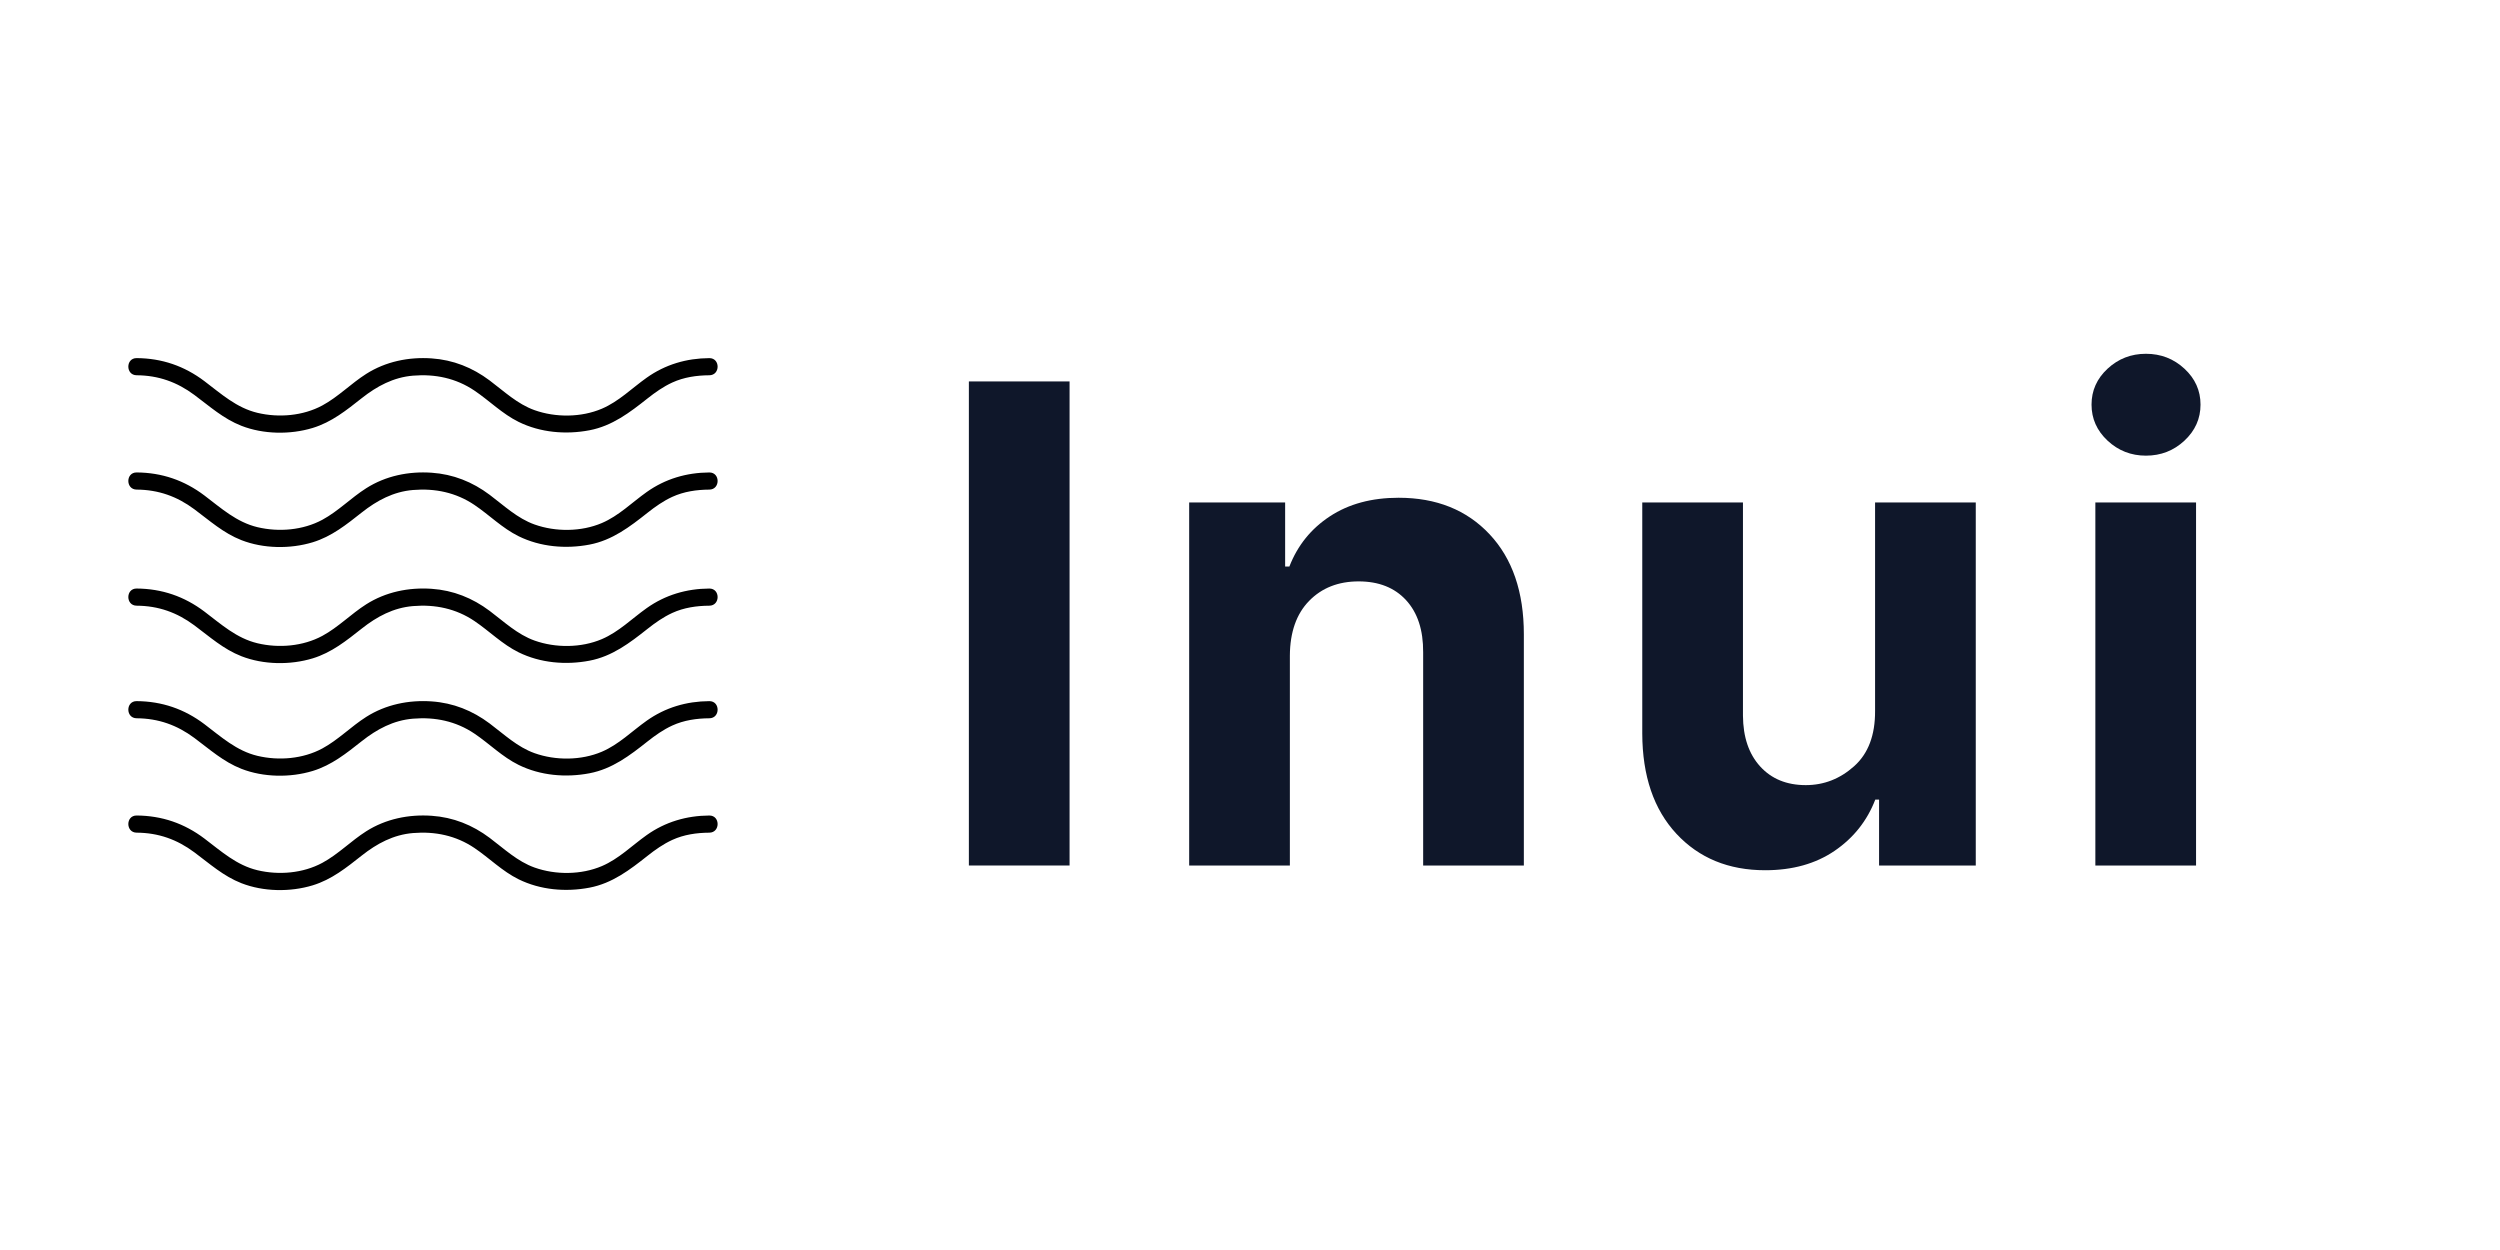 <svg xmlns="http://www.w3.org/2000/svg" xmlns:xlink="http://www.w3.org/1999/xlink" width="1200" zoomAndPan="magnify" viewBox="0 0 900 450" height="600" preserveAspectRatio="xMidYMid meet" version="1.0"><defs><g/><clipPath id="2740b10d7e"><path d="M 46 128.453 L 259 128.453 L 259 156 L 46 156 Z M 46 128.453 " clipRule="nonzero"/></clipPath><clipPath id="b8ece81df9"><path d="M 49.184 135.094 C 57.043 135.148 63.715 137.527 69.984 142.188 C 75.484 146.277 80.438 150.762 86.918 153.293 C 94.824 156.379 104.469 156.523 112.562 154.062 C 119.391 151.984 124.734 147.676 130.238 143.332 C 135.703 139.02 141.621 135.832 148.68 135.238 C 156.637 134.574 164.164 136.145 170.801 140.621 C 176.203 144.262 180.82 148.988 186.723 151.891 C 194.551 155.742 203.699 156.523 212.223 154.895 C 220.43 153.32 226.703 148.508 233.086 143.457 C 235.867 141.254 238.797 139.188 242.031 137.703 C 246.211 135.785 250.797 135.129 255.355 135.098 C 259.336 135.074 259.344 128.898 255.355 128.926 C 247.137 128.977 239.516 131.215 232.805 135.977 C 227.48 139.754 222.766 144.527 216.68 147.129 C 209.238 150.309 200.027 150.355 192.449 147.66 C 186.262 145.461 181.445 140.852 176.285 136.977 C 170.086 132.324 163.164 129.555 155.391 129.02 C 147.129 128.449 138.871 130.141 131.844 134.598 C 126.359 138.078 121.789 142.852 116.051 145.957 C 109.082 149.727 100.348 150.445 92.695 148.625 C 85.141 146.82 79.625 141.777 73.605 137.227 C 66.363 131.758 58.297 128.977 49.184 128.922 C 45.207 128.891 45.203 135.066 49.184 135.094 Z M 49.184 135.094 " clipRule="nonzero"/></clipPath><linearGradient x1="-9.66" gradientTransform="matrix(0.412, 0, 0, 0.412, 49.185, 121.703)" y1="50.127" x2="509.67" gradientUnits="userSpaceOnUse" y2="50.127" id="4c413c9057"><stop stop-opacity="1" stopColor="rgb(0%, 98.799%, 65.9%)" offset="0"/><stop stop-opacity="1" stopColor="rgb(0%, 98.799%, 65.9%)" offset="0.062"/><stop stop-opacity="1" stopColor="rgb(0%, 98.799%, 65.9%)" offset="0.094"/><stop stop-opacity="1" stopColor="rgb(0%, 98.799%, 65.9%)" offset="0.109"/><stop stop-opacity="1" stopColor="rgb(0.043%, 98.746%, 66.034%)" offset="0.117"/><stop stop-opacity="1" stopColor="rgb(0.189%, 98.569%, 66.489%)" offset="0.121"/><stop stop-opacity="1" stopColor="rgb(0.293%, 98.444%, 66.811%)" offset="0.125"/><stop stop-opacity="1" stopColor="rgb(0.397%, 98.318%, 67.131%)" offset="0.129"/><stop stop-opacity="1" stopColor="rgb(0.5%, 98.193%, 67.451%)" offset="0.133"/><stop stop-opacity="1" stopColor="rgb(0.604%, 98.068%, 67.772%)" offset="0.137"/><stop stop-opacity="1" stopColor="rgb(0.708%, 97.943%, 68.094%)" offset="0.141"/><stop stop-opacity="1" stopColor="rgb(0.81%, 97.818%, 68.414%)" offset="0.145"/><stop stop-opacity="1" stopColor="rgb(0.914%, 97.693%, 68.736%)" offset="0.148"/><stop stop-opacity="1" stopColor="rgb(1.018%, 97.568%, 69.057%)" offset="0.152"/><stop stop-opacity="1" stopColor="rgb(1.122%, 97.443%, 69.379%)" offset="0.156"/><stop stop-opacity="1" stopColor="rgb(1.225%, 97.318%, 69.699%)" offset="0.16"/><stop stop-opacity="1" stopColor="rgb(1.329%, 97.192%, 70.02%)" offset="0.164"/><stop stop-opacity="1" stopColor="rgb(1.431%, 97.067%, 70.34%)" offset="0.168"/><stop stop-opacity="1" stopColor="rgb(1.535%, 96.942%, 70.662%)" offset="0.172"/><stop stop-opacity="1" stopColor="rgb(1.639%, 96.817%, 70.982%)" offset="0.176"/><stop stop-opacity="1" stopColor="rgb(1.743%, 96.692%, 71.304%)" offset="0.18"/><stop stop-opacity="1" stopColor="rgb(1.846%, 96.565%, 71.625%)" offset="0.184"/><stop stop-opacity="1" stopColor="rgb(1.95%, 96.44%, 71.947%)" offset="0.188"/><stop stop-opacity="1" stopColor="rgb(2.054%, 96.315%, 72.267%)" offset="0.191"/><stop stop-opacity="1" stopColor="rgb(2.158%, 96.19%, 72.588%)" offset="0.195"/><stop stop-opacity="1" stopColor="rgb(2.26%, 96.065%, 72.908%)" offset="0.199"/><stop stop-opacity="1" stopColor="rgb(2.364%, 95.94%, 73.23%)" offset="0.203"/><stop stop-opacity="1" stopColor="rgb(2.467%, 95.815%, 73.55%)" offset="0.207"/><stop stop-opacity="1" stopColor="rgb(2.571%, 95.689%, 73.872%)" offset="0.211"/><stop stop-opacity="1" stopColor="rgb(2.675%, 95.564%, 74.193%)" offset="0.215"/><stop stop-opacity="1" stopColor="rgb(2.779%, 95.439%, 74.515%)" offset="0.219"/><stop stop-opacity="1" stopColor="rgb(2.881%, 95.314%, 74.835%)" offset="0.223"/><stop stop-opacity="1" stopColor="rgb(2.985%, 95.189%, 75.156%)" offset="0.227"/><stop stop-opacity="1" stopColor="rgb(3.088%, 95.064%, 75.476%)" offset="0.23"/><stop stop-opacity="1" stopColor="rgb(3.192%, 94.939%, 75.798%)" offset="0.234"/><stop stop-opacity="1" stopColor="rgb(3.296%, 94.814%, 76.118%)" offset="0.238"/><stop stop-opacity="1" stopColor="rgb(3.4%, 94.688%, 76.44%)" offset="0.242"/><stop stop-opacity="1" stopColor="rgb(3.503%, 94.563%, 76.761%)" offset="0.246"/><stop stop-opacity="1" stopColor="rgb(3.607%, 94.438%, 77.083%)" offset="0.25"/><stop stop-opacity="1" stopColor="rgb(3.709%, 94.312%, 77.403%)" offset="0.254"/><stop stop-opacity="1" stopColor="rgb(3.813%, 94.186%, 77.724%)" offset="0.258"/><stop stop-opacity="1" stopColor="rgb(3.917%, 94.061%, 78.044%)" offset="0.262"/><stop stop-opacity="1" stopColor="rgb(4.021%, 93.936%, 78.366%)" offset="0.266"/><stop stop-opacity="1" stopColor="rgb(4.124%, 93.811%, 78.687%)" offset="0.27"/><stop stop-opacity="1" stopColor="rgb(4.228%, 93.686%, 79.008%)" offset="0.273"/><stop stop-opacity="1" stopColor="rgb(4.332%, 93.561%, 79.329%)" offset="0.277"/><stop stop-opacity="1" stopColor="rgb(4.436%, 93.436%, 79.651%)" offset="0.281"/><stop stop-opacity="1" stopColor="rgb(4.538%, 93.311%, 79.971%)" offset="0.285"/><stop stop-opacity="1" stopColor="rgb(4.642%, 93.185%, 80.292%)" offset="0.289"/><stop stop-opacity="1" stopColor="rgb(4.745%, 93.06%, 80.612%)" offset="0.293"/><stop stop-opacity="1" stopColor="rgb(4.849%, 92.935%, 80.934%)" offset="0.297"/><stop stop-opacity="1" stopColor="rgb(4.953%, 92.81%, 81.255%)" offset="0.301"/><stop stop-opacity="1" stopColor="rgb(5.057%, 92.685%, 81.577%)" offset="0.305"/><stop stop-opacity="1" stopColor="rgb(5.159%, 92.56%, 81.897%)" offset="0.309"/><stop stop-opacity="1" stopColor="rgb(5.263%, 92.435%, 82.219%)" offset="0.312"/><stop stop-opacity="1" stopColor="rgb(5.367%, 92.31%, 82.539%)" offset="0.316"/><stop stop-opacity="1" stopColor="rgb(5.47%, 92.184%, 82.86%)" offset="0.32"/><stop stop-opacity="1" stopColor="rgb(5.574%, 92.059%, 83.18%)" offset="0.324"/><stop stop-opacity="1" stopColor="rgb(5.678%, 91.934%, 83.502%)" offset="0.328"/><stop stop-opacity="1" stopColor="rgb(5.782%, 91.808%, 83.823%)" offset="0.332"/><stop stop-opacity="1" stopColor="rgb(5.885%, 91.682%, 84.145%)" offset="0.336"/><stop stop-opacity="1" stopColor="rgb(5.988%, 91.557%, 84.465%)" offset="0.34"/><stop stop-opacity="1" stopColor="rgb(6.091%, 91.432%, 84.787%)" offset="0.344"/><stop stop-opacity="1" stopColor="rgb(6.195%, 91.307%, 85.107%)" offset="0.348"/><stop stop-opacity="1" stopColor="rgb(6.299%, 91.182%, 85.428%)" offset="0.352"/><stop stop-opacity="1" stopColor="rgb(6.403%, 91.057%, 85.748%)" offset="0.355"/><stop stop-opacity="1" stopColor="rgb(6.506%, 90.932%, 86.07%)" offset="0.359"/><stop stop-opacity="1" stopColor="rgb(6.61%, 90.807%, 86.391%)" offset="0.363"/><stop stop-opacity="1" stopColor="rgb(6.714%, 90.681%, 86.713%)" offset="0.367"/><stop stop-opacity="1" stopColor="rgb(6.816%, 90.556%, 87.033%)" offset="0.371"/><stop stop-opacity="1" stopColor="rgb(6.92%, 90.431%, 87.355%)" offset="0.375"/><stop stop-opacity="1" stopColor="rgb(7.024%, 90.306%, 87.675%)" offset="0.379"/><stop stop-opacity="1" stopColor="rgb(7.127%, 90.181%, 87.996%)" offset="0.383"/><stop stop-opacity="1" stopColor="rgb(7.231%, 90.056%, 88.316%)" offset="0.387"/><stop stop-opacity="1" stopColor="rgb(7.335%, 89.931%, 88.638%)" offset="0.391"/><stop stop-opacity="1" stopColor="rgb(7.437%, 89.806%, 88.959%)" offset="0.395"/><stop stop-opacity="1" stopColor="rgb(7.541%, 89.68%, 89.281%)" offset="0.398"/><stop stop-opacity="1" stopColor="rgb(7.645%, 89.555%, 89.601%)" offset="0.402"/><stop stop-opacity="1" stopColor="rgb(7.748%, 89.43%, 89.923%)" offset="0.406"/><stop stop-opacity="1" stopColor="rgb(7.852%, 89.304%, 90.244%)" offset="0.41"/><stop stop-opacity="1" stopColor="rgb(7.956%, 89.178%, 90.564%)" offset="0.414"/><stop stop-opacity="1" stopColor="rgb(8.06%, 89.053%, 90.884%)" offset="0.418"/><stop stop-opacity="1" stopColor="rgb(8.163%, 88.928%, 91.206%)" offset="0.422"/><stop stop-opacity="1" stopColor="rgb(8.266%, 88.803%, 91.527%)" offset="0.426"/><stop stop-opacity="1" stopColor="rgb(8.369%, 88.678%, 91.849%)" offset="0.43"/><stop stop-opacity="1" stopColor="rgb(8.473%, 88.553%, 92.169%)" offset="0.434"/><stop stop-opacity="1" stopColor="rgb(8.577%, 88.428%, 92.491%)" offset="0.438"/><stop stop-opacity="1" stopColor="rgb(8.681%, 88.303%, 92.812%)" offset="0.441"/><stop stop-opacity="1" stopColor="rgb(8.784%, 88.177%, 93.132%)" offset="0.445"/><stop stop-opacity="1" stopColor="rgb(8.887%, 88.052%, 93.452%)" offset="0.449"/><stop stop-opacity="1" stopColor="rgb(8.99%, 87.927%, 93.774%)" offset="0.453"/><stop stop-opacity="1" stopColor="rgb(9.094%, 87.802%, 94.095%)" offset="0.457"/><stop stop-opacity="1" stopColor="rgb(9.198%, 87.677%, 94.417%)" offset="0.461"/><stop stop-opacity="1" stopColor="rgb(9.302%, 87.552%, 94.737%)" offset="0.465"/><stop stop-opacity="1" stopColor="rgb(9.406%, 87.427%, 95.059%)" offset="0.469"/><stop stop-opacity="1" stopColor="rgb(9.509%, 87.302%, 95.38%)" offset="0.473"/><stop stop-opacity="1" stopColor="rgb(9.613%, 87.177%, 95.7%)" offset="0.477"/><stop stop-opacity="1" stopColor="rgb(9.715%, 87.05%, 96.021%)" offset="0.48"/><stop stop-opacity="1" stopColor="rgb(9.819%, 86.925%, 96.342%)" offset="0.484"/><stop stop-opacity="1" stopColor="rgb(9.923%, 86.8%, 96.663%)" offset="0.488"/><stop stop-opacity="1" stopColor="rgb(10.027%, 86.674%, 96.985%)" offset="0.492"/><stop stop-opacity="1" stopColor="rgb(10.13%, 86.549%, 97.305%)" offset="0.496"/><stop stop-opacity="1" stopColor="rgb(10.234%, 86.424%, 97.626%)" offset="0.5"/><stop stop-opacity="1" stopColor="rgb(10.338%, 86.299%, 97.946%)" offset="0.504"/><stop stop-opacity="1" stopColor="rgb(10.442%, 86.174%, 98.268%)" offset="0.508"/><stop stop-opacity="1" stopColor="rgb(10.544%, 86.049%, 98.589%)" offset="0.512"/><stop stop-opacity="1" stopColor="rgb(10.648%, 85.924%, 98.911%)" offset="0.516"/><stop stop-opacity="1" stopColor="rgb(10.751%, 85.799%, 99.231%)" offset="0.52"/><stop stop-opacity="1" stopColor="rgb(10.855%, 85.674%, 99.553%)" offset="0.523"/><stop stop-opacity="1" stopColor="rgb(10.898%, 85.538%, 99.751%)" offset="0.527"/><stop stop-opacity="1" stopColor="rgb(10.942%, 85.402%, 99.95%)" offset="0.531"/><stop stop-opacity="1" stopColor="rgb(10.846%, 85.243%, 99.869%)" offset="0.539"/><stop stop-opacity="1" stopColor="rgb(10.657%, 84.926%, 99.706%)" offset="0.547"/><stop stop-opacity="1" stopColor="rgb(10.466%, 84.608%, 99.544%)" offset="0.555"/><stop stop-opacity="1" stopColor="rgb(10.277%, 84.291%, 99.382%)" offset="0.562"/><stop stop-opacity="1" stopColor="rgb(10.086%, 83.972%, 99.219%)" offset="0.57"/><stop stop-opacity="1" stopColor="rgb(9.897%, 83.655%, 99.057%)" offset="0.578"/><stop stop-opacity="1" stopColor="rgb(9.706%, 83.337%, 98.895%)" offset="0.586"/><stop stop-opacity="1" stopColor="rgb(9.517%, 83.02%, 98.732%)" offset="0.594"/><stop stop-opacity="1" stopColor="rgb(9.326%, 82.703%, 98.57%)" offset="0.602"/><stop stop-opacity="1" stopColor="rgb(9.137%, 82.385%, 98.409%)" offset="0.609"/><stop stop-opacity="1" stopColor="rgb(8.948%, 82.066%, 98.245%)" offset="0.617"/><stop stop-opacity="1" stopColor="rgb(8.757%, 81.749%, 98.083%)" offset="0.625"/><stop stop-opacity="1" stopColor="rgb(8.568%, 81.432%, 97.92%)" offset="0.633"/><stop stop-opacity="1" stopColor="rgb(8.377%, 81.114%, 97.758%)" offset="0.641"/><stop stop-opacity="1" stopColor="rgb(8.188%, 80.797%, 97.597%)" offset="0.648"/><stop stop-opacity="1" stopColor="rgb(7.997%, 80.478%, 97.433%)" offset="0.656"/><stop stop-opacity="1" stopColor="rgb(7.808%, 80.161%, 97.272%)" offset="0.664"/><stop stop-opacity="1" stopColor="rgb(7.617%, 79.843%, 97.11%)" offset="0.672"/><stop stop-opacity="1" stopColor="rgb(7.428%, 79.526%, 96.947%)" offset="0.68"/><stop stop-opacity="1" stopColor="rgb(7.237%, 79.208%, 96.785%)" offset="0.688"/><stop stop-opacity="1" stopColor="rgb(7.048%, 78.889%, 96.623%)" offset="0.695"/><stop stop-opacity="1" stopColor="rgb(6.857%, 78.572%, 96.46%)" offset="0.703"/><stop stop-opacity="1" stopColor="rgb(6.668%, 78.255%, 96.298%)" offset="0.711"/><stop stop-opacity="1" stopColor="rgb(6.479%, 77.937%, 96.136%)" offset="0.719"/><stop stop-opacity="1" stopColor="rgb(6.288%, 77.62%, 95.973%)" offset="0.727"/><stop stop-opacity="1" stopColor="rgb(6.099%, 77.301%, 95.811%)" offset="0.734"/><stop stop-opacity="1" stopColor="rgb(5.908%, 76.984%, 95.648%)" offset="0.742"/><stop stop-opacity="1" stopColor="rgb(5.719%, 76.666%, 95.486%)" offset="0.75"/><stop stop-opacity="1" stopColor="rgb(5.528%, 76.349%, 95.325%)" offset="0.758"/><stop stop-opacity="1" stopColor="rgb(5.339%, 76.031%, 95.161%)" offset="0.766"/><stop stop-opacity="1" stopColor="rgb(5.148%, 75.714%, 95%)" offset="0.773"/><stop stop-opacity="1" stopColor="rgb(4.959%, 75.395%, 94.838%)" offset="0.781"/><stop stop-opacity="1" stopColor="rgb(4.768%, 75.078%, 94.675%)" offset="0.789"/><stop stop-opacity="1" stopColor="rgb(4.579%, 74.76%, 94.513%)" offset="0.797"/><stop stop-opacity="1" stopColor="rgb(4.388%, 74.443%, 94.351%)" offset="0.805"/><stop stop-opacity="1" stopColor="rgb(4.199%, 74.126%, 94.188%)" offset="0.812"/><stop stop-opacity="1" stopColor="rgb(4.008%, 73.807%, 94.026%)" offset="0.82"/><stop stop-opacity="1" stopColor="rgb(3.819%, 73.489%, 93.864%)" offset="0.828"/><stop stop-opacity="1" stopColor="rgb(3.63%, 73.172%, 93.701%)" offset="0.836"/><stop stop-opacity="1" stopColor="rgb(3.439%, 72.855%, 93.539%)" offset="0.844"/><stop stop-opacity="1" stopColor="rgb(3.25%, 72.537%, 93.376%)" offset="0.852"/><stop stop-opacity="1" stopColor="rgb(3.059%, 72.218%, 93.214%)" offset="0.859"/><stop stop-opacity="1" stopColor="rgb(2.87%, 71.901%, 93.053%)" offset="0.867"/><stop stop-opacity="1" stopColor="rgb(2.679%, 71.584%, 92.889%)" offset="0.875"/><stop stop-opacity="1" stopColor="rgb(2.49%, 71.266%, 92.728%)" offset="0.883"/><stop stop-opacity="1" stopColor="rgb(2.3%, 70.949%, 92.566%)" offset="0.891"/><stop stop-opacity="1" stopColor="rgb(2.11%, 70.63%, 92.403%)" offset="0.898"/><stop stop-opacity="1" stopColor="rgb(1.92%, 70.312%, 92.241%)" offset="0.906"/><stop stop-opacity="1" stopColor="rgb(1.73%, 69.995%, 92.079%)" offset="0.914"/><stop stop-opacity="1" stopColor="rgb(1.54%, 69.678%, 91.916%)" offset="0.922"/><stop stop-opacity="1" stopColor="rgb(1.35%, 69.36%, 91.754%)" offset="0.93"/><stop stop-opacity="1" stopColor="rgb(1.161%, 69.041%, 91.591%)" offset="0.938"/><stop stop-opacity="1" stopColor="rgb(0.97%, 68.724%, 91.429%)" offset="0.945"/><stop stop-opacity="1" stopColor="rgb(0.781%, 68.407%, 91.267%)" offset="0.953"/><stop stop-opacity="1" stopColor="rgb(0.591%, 68.089%, 91.104%)" offset="0.961"/><stop stop-opacity="1" stopColor="rgb(0.401%, 67.772%, 90.942%)" offset="0.969"/><stop stop-opacity="1" stopColor="rgb(0.211%, 67.455%, 90.781%)" offset="0.977"/><stop stop-opacity="1" stopColor="rgb(0.058%, 67.197%, 90.649%)" offset="0.984"/><stop stop-opacity="1" stopColor="rgb(0%, 67.099%, 90.599%)" offset="1"/></linearGradient><clipPath id="7b0a248ec1"><path d="M 46 170 L 259 170 L 259 197 L 46 197 Z M 46 170 " clipRule="nonzero"/></clipPath><clipPath id="584416b5e8"><path d="M 49.184 176.254 C 57.043 176.309 63.715 178.688 69.984 183.348 C 75.484 187.438 80.438 191.922 86.918 194.453 C 94.824 197.539 104.469 197.684 112.562 195.223 C 119.391 193.145 124.734 188.836 130.238 184.492 C 135.703 180.18 141.621 176.992 148.68 176.398 C 156.637 175.734 164.164 177.305 170.801 181.781 C 176.203 185.422 180.82 190.148 186.723 193.051 C 194.551 196.902 203.699 197.684 212.223 196.055 C 220.43 194.48 226.703 189.668 233.086 184.617 C 235.867 182.414 238.797 180.348 242.031 178.863 C 246.211 176.945 250.797 176.289 255.355 176.258 C 259.336 176.234 259.344 170.059 255.355 170.086 C 247.137 170.137 239.516 172.375 232.805 177.137 C 227.48 180.914 222.766 185.688 216.68 188.289 C 209.238 191.469 200.027 191.516 192.449 188.82 C 186.262 186.621 181.445 182.012 176.285 178.137 C 170.086 173.484 163.164 170.715 155.391 170.18 C 147.129 169.609 138.871 171.297 131.844 175.758 C 126.359 179.238 121.789 184.012 116.051 187.117 C 109.082 190.887 100.348 191.605 92.695 189.785 C 85.141 187.98 79.625 182.938 73.605 178.387 C 66.363 172.918 58.297 170.137 49.184 170.082 C 45.207 170.051 45.203 176.227 49.184 176.254 Z M 49.184 176.254 " clipRule="nonzero"/></clipPath><linearGradient x1="-9.66" gradientTransform="matrix(0.412, 0, 0, 0.412, 49.185, 121.703)" y1="150.107" x2="509.67" gradientUnits="userSpaceOnUse" y2="150.107" id="7e2c6763a6"><stop stop-opacity="1" stopColor="rgb(0%, 98.799%, 65.9%)" offset="0"/><stop stop-opacity="1" stopColor="rgb(0%, 98.799%, 65.9%)" offset="0.062"/><stop stop-opacity="1" stopColor="rgb(0%, 98.799%, 65.9%)" offset="0.094"/><stop stop-opacity="1" stopColor="rgb(0%, 98.799%, 65.9%)" offset="0.109"/><stop stop-opacity="1" stopColor="rgb(0.043%, 98.746%, 66.034%)" offset="0.117"/><stop stop-opacity="1" stopColor="rgb(0.189%, 98.569%, 66.489%)" offset="0.121"/><stop stop-opacity="1" stopColor="rgb(0.293%, 98.444%, 66.811%)" offset="0.125"/><stop stop-opacity="1" stopColor="rgb(0.397%, 98.318%, 67.131%)" offset="0.129"/><stop stop-opacity="1" stopColor="rgb(0.5%, 98.193%, 67.451%)" offset="0.133"/><stop stop-opacity="1" stopColor="rgb(0.604%, 98.068%, 67.772%)" offset="0.137"/><stop stop-opacity="1" stopColor="rgb(0.708%, 97.943%, 68.094%)" offset="0.141"/><stop stop-opacity="1" stopColor="rgb(0.81%, 97.818%, 68.414%)" offset="0.145"/><stop stop-opacity="1" stopColor="rgb(0.914%, 97.693%, 68.736%)" offset="0.148"/><stop stop-opacity="1" stopColor="rgb(1.018%, 97.568%, 69.057%)" offset="0.152"/><stop stop-opacity="1" stopColor="rgb(1.122%, 97.443%, 69.379%)" offset="0.156"/><stop stop-opacity="1" stopColor="rgb(1.225%, 97.318%, 69.699%)" offset="0.16"/><stop stop-opacity="1" stopColor="rgb(1.329%, 97.192%, 70.02%)" offset="0.164"/><stop stop-opacity="1" stopColor="rgb(1.431%, 97.067%, 70.34%)" offset="0.168"/><stop stop-opacity="1" stopColor="rgb(1.535%, 96.942%, 70.662%)" offset="0.172"/><stop stop-opacity="1" stopColor="rgb(1.639%, 96.817%, 70.982%)" offset="0.176"/><stop stop-opacity="1" stopColor="rgb(1.743%, 96.692%, 71.304%)" offset="0.18"/><stop stop-opacity="1" stopColor="rgb(1.846%, 96.565%, 71.625%)" offset="0.184"/><stop stop-opacity="1" stopColor="rgb(1.95%, 96.44%, 71.947%)" offset="0.188"/><stop stop-opacity="1" stopColor="rgb(2.054%, 96.315%, 72.267%)" offset="0.191"/><stop stop-opacity="1" stopColor="rgb(2.158%, 96.19%, 72.588%)" offset="0.195"/><stop stop-opacity="1" stopColor="rgb(2.26%, 96.065%, 72.908%)" offset="0.199"/><stop stop-opacity="1" stopColor="rgb(2.364%, 95.94%, 73.23%)" offset="0.203"/><stop stop-opacity="1" stopColor="rgb(2.467%, 95.815%, 73.55%)" offset="0.207"/><stop stop-opacity="1" stopColor="rgb(2.571%, 95.689%, 73.872%)" offset="0.211"/><stop stop-opacity="1" stopColor="rgb(2.675%, 95.564%, 74.193%)" offset="0.215"/><stop stop-opacity="1" stopColor="rgb(2.779%, 95.439%, 74.515%)" offset="0.219"/><stop stop-opacity="1" stopColor="rgb(2.881%, 95.314%, 74.835%)" offset="0.223"/><stop stop-opacity="1" stopColor="rgb(2.985%, 95.189%, 75.156%)" offset="0.227"/><stop stop-opacity="1" stopColor="rgb(3.088%, 95.064%, 75.476%)" offset="0.23"/><stop stop-opacity="1" stopColor="rgb(3.192%, 94.939%, 75.798%)" offset="0.234"/><stop stop-opacity="1" stopColor="rgb(3.296%, 94.814%, 76.118%)" offset="0.238"/><stop stop-opacity="1" stopColor="rgb(3.4%, 94.688%, 76.44%)" offset="0.242"/><stop stop-opacity="1" stopColor="rgb(3.503%, 94.563%, 76.761%)" offset="0.246"/><stop stop-opacity="1" stopColor="rgb(3.607%, 94.438%, 77.083%)" offset="0.25"/><stop stop-opacity="1" stopColor="rgb(3.709%, 94.312%, 77.403%)" offset="0.254"/><stop stop-opacity="1" stopColor="rgb(3.813%, 94.186%, 77.724%)" offset="0.258"/><stop stop-opacity="1" stopColor="rgb(3.917%, 94.061%, 78.044%)" offset="0.262"/><stop stop-opacity="1" stopColor="rgb(4.021%, 93.936%, 78.366%)" offset="0.266"/><stop stop-opacity="1" stopColor="rgb(4.124%, 93.811%, 78.687%)" offset="0.27"/><stop stop-opacity="1" stopColor="rgb(4.228%, 93.686%, 79.008%)" offset="0.273"/><stop stop-opacity="1" stopColor="rgb(4.332%, 93.561%, 79.329%)" offset="0.277"/><stop stop-opacity="1" stopColor="rgb(4.436%, 93.436%, 79.651%)" offset="0.281"/><stop stop-opacity="1" stopColor="rgb(4.538%, 93.311%, 79.971%)" offset="0.285"/><stop stop-opacity="1" stopColor="rgb(4.642%, 93.185%, 80.292%)" offset="0.289"/><stop stop-opacity="1" stopColor="rgb(4.745%, 93.06%, 80.612%)" offset="0.293"/><stop stop-opacity="1" stopColor="rgb(4.849%, 92.935%, 80.934%)" offset="0.297"/><stop stop-opacity="1" stopColor="rgb(4.953%, 92.81%, 81.255%)" offset="0.301"/><stop stop-opacity="1" stopColor="rgb(5.057%, 92.685%, 81.577%)" offset="0.305"/><stop stop-opacity="1" stopColor="rgb(5.159%, 92.56%, 81.897%)" offset="0.309"/><stop stop-opacity="1" stopColor="rgb(5.263%, 92.435%, 82.219%)" offset="0.312"/><stop stop-opacity="1" stopColor="rgb(5.367%, 92.31%, 82.539%)" offset="0.316"/><stop stop-opacity="1" stopColor="rgb(5.47%, 92.184%, 82.86%)" offset="0.32"/><stop stop-opacity="1" stopColor="rgb(5.574%, 92.059%, 83.18%)" offset="0.324"/><stop stop-opacity="1" stopColor="rgb(5.678%, 91.934%, 83.502%)" offset="0.328"/><stop stop-opacity="1" stopColor="rgb(5.782%, 91.808%, 83.823%)" offset="0.332"/><stop stop-opacity="1" stopColor="rgb(5.885%, 91.682%, 84.145%)" offset="0.336"/><stop stop-opacity="1" stopColor="rgb(5.988%, 91.557%, 84.465%)" offset="0.34"/><stop stop-opacity="1" stopColor="rgb(6.091%, 91.432%, 84.787%)" offset="0.344"/><stop stop-opacity="1" stopColor="rgb(6.195%, 91.307%, 85.107%)" offset="0.348"/><stop stop-opacity="1" stopColor="rgb(6.299%, 91.182%, 85.428%)" offset="0.352"/><stop stop-opacity="1" stopColor="rgb(6.403%, 91.057%, 85.748%)" offset="0.355"/><stop stop-opacity="1" stopColor="rgb(6.506%, 90.932%, 86.07%)" offset="0.359"/><stop stop-opacity="1" stopColor="rgb(6.61%, 90.807%, 86.391%)" offset="0.363"/><stop stop-opacity="1" stopColor="rgb(6.714%, 90.681%, 86.713%)" offset="0.367"/><stop stop-opacity="1" stopColor="rgb(6.816%, 90.556%, 87.033%)" offset="0.371"/><stop stop-opacity="1" stopColor="rgb(6.92%, 90.431%, 87.355%)" offset="0.375"/><stop stop-opacity="1" stopColor="rgb(7.024%, 90.306%, 87.675%)" offset="0.379"/><stop stop-opacity="1" stopColor="rgb(7.127%, 90.181%, 87.996%)" offset="0.383"/><stop stop-opacity="1" stopColor="rgb(7.231%, 90.056%, 88.316%)" offset="0.387"/><stop stop-opacity="1" stopColor="rgb(7.335%, 89.931%, 88.638%)" offset="0.391"/><stop stop-opacity="1" stopColor="rgb(7.437%, 89.806%, 88.959%)" offset="0.395"/><stop stop-opacity="1" stopColor="rgb(7.541%, 89.68%, 89.281%)" offset="0.398"/><stop stop-opacity="1" stopColor="rgb(7.645%, 89.555%, 89.601%)" offset="0.402"/><stop stop-opacity="1" stopColor="rgb(7.748%, 89.43%, 89.923%)" offset="0.406"/><stop stop-opacity="1" stopColor="rgb(7.852%, 89.304%, 90.244%)" offset="0.41"/><stop stop-opacity="1" stopColor="rgb(7.956%, 89.178%, 90.564%)" offset="0.414"/><stop stop-opacity="1" stopColor="rgb(8.06%, 89.053%, 90.884%)" offset="0.418"/><stop stop-opacity="1" stopColor="rgb(8.163%, 88.928%, 91.206%)" offset="0.422"/><stop stop-opacity="1" stopColor="rgb(8.266%, 88.803%, 91.527%)" offset="0.426"/><stop stop-opacity="1" stopColor="rgb(8.369%, 88.678%, 91.849%)" offset="0.43"/><stop stop-opacity="1" stopColor="rgb(8.473%, 88.553%, 92.169%)" offset="0.434"/><stop stop-opacity="1" stopColor="rgb(8.577%, 88.428%, 92.491%)" offset="0.438"/><stop stop-opacity="1" stopColor="rgb(8.681%, 88.303%, 92.812%)" offset="0.441"/><stop stop-opacity="1" stopColor="rgb(8.784%, 88.177%, 93.132%)" offset="0.445"/><stop stop-opacity="1" stopColor="rgb(8.887%, 88.052%, 93.452%)" offset="0.449"/><stop stop-opacity="1" stopColor="rgb(8.99%, 87.927%, 93.774%)" offset="0.453"/><stop stop-opacity="1" stopColor="rgb(9.094%, 87.802%, 94.095%)" offset="0.457"/><stop stop-opacity="1" stopColor="rgb(9.198%, 87.677%, 94.417%)" offset="0.461"/><stop stop-opacity="1" stopColor="rgb(9.302%, 87.552%, 94.737%)" offset="0.465"/><stop stop-opacity="1" stopColor="rgb(9.406%, 87.427%, 95.059%)" offset="0.469"/><stop stop-opacity="1" stopColor="rgb(9.509%, 87.302%, 95.38%)" offset="0.473"/><stop stop-opacity="1" stopColor="rgb(9.613%, 87.177%, 95.7%)" offset="0.477"/><stop stop-opacity="1" stopColor="rgb(9.715%, 87.05%, 96.021%)" offset="0.48"/><stop stop-opacity="1" stopColor="rgb(9.819%, 86.925%, 96.342%)" offset="0.484"/><stop stop-opacity="1" stopColor="rgb(9.923%, 86.8%, 96.663%)" offset="0.488"/><stop stop-opacity="1" stopColor="rgb(10.027%, 86.674%, 96.985%)" offset="0.492"/><stop stop-opacity="1" stopColor="rgb(10.13%, 86.549%, 97.305%)" offset="0.496"/><stop stop-opacity="1" stopColor="rgb(10.234%, 86.424%, 97.626%)" offset="0.5"/><stop stop-opacity="1" stopColor="rgb(10.338%, 86.299%, 97.946%)" offset="0.504"/><stop stop-opacity="1" stopColor="rgb(10.442%, 86.174%, 98.268%)" offset="0.508"/><stop stop-opacity="1" stopColor="rgb(10.544%, 86.049%, 98.589%)" offset="0.512"/><stop stop-opacity="1" stopColor="rgb(10.648%, 85.924%, 98.911%)" offset="0.516"/><stop stop-opacity="1" stopColor="rgb(10.751%, 85.799%, 99.231%)" offset="0.52"/><stop stop-opacity="1" stopColor="rgb(10.855%, 85.674%, 99.553%)" offset="0.523"/><stop stop-opacity="1" stopColor="rgb(10.898%, 85.538%, 99.751%)" offset="0.527"/><stop stop-opacity="1" stopColor="rgb(10.942%, 85.402%, 99.95%)" offset="0.531"/><stop stop-opacity="1" stopColor="rgb(10.846%, 85.243%, 99.869%)" offset="0.539"/><stop stop-opacity="1" stopColor="rgb(10.657%, 84.926%, 99.706%)" offset="0.547"/><stop stop-opacity="1" stopColor="rgb(10.466%, 84.608%, 99.544%)" offset="0.555"/><stop stop-opacity="1" stopColor="rgb(10.277%, 84.291%, 99.382%)" offset="0.562"/><stop stop-opacity="1" stopColor="rgb(10.086%, 83.972%, 99.219%)" offset="0.57"/><stop stop-opacity="1" stopColor="rgb(9.897%, 83.655%, 99.057%)" offset="0.578"/><stop stop-opacity="1" stopColor="rgb(9.706%, 83.337%, 98.895%)" offset="0.586"/><stop stop-opacity="1" stopColor="rgb(9.517%, 83.02%, 98.732%)" offset="0.594"/><stop stop-opacity="1" stopColor="rgb(9.326%, 82.703%, 98.57%)" offset="0.602"/><stop stop-opacity="1" stopColor="rgb(9.137%, 82.385%, 98.409%)" offset="0.609"/><stop stop-opacity="1" stopColor="rgb(8.948%, 82.066%, 98.245%)" offset="0.617"/><stop stop-opacity="1" stopColor="rgb(8.757%, 81.749%, 98.083%)" offset="0.625"/><stop stop-opacity="1" stopColor="rgb(8.568%, 81.432%, 97.92%)" offset="0.633"/><stop stop-opacity="1" stopColor="rgb(8.377%, 81.114%, 97.758%)" offset="0.641"/><stop stop-opacity="1" stopColor="rgb(8.188%, 80.797%, 97.597%)" offset="0.648"/><stop stop-opacity="1" stopColor="rgb(7.997%, 80.478%, 97.433%)" offset="0.656"/><stop stop-opacity="1" stopColor="rgb(7.808%, 80.161%, 97.272%)" offset="0.664"/><stop stop-opacity="1" stopColor="rgb(7.617%, 79.843%, 97.11%)" offset="0.672"/><stop stop-opacity="1" stopColor="rgb(7.428%, 79.526%, 96.947%)" offset="0.68"/><stop stop-opacity="1" stopColor="rgb(7.237%, 79.208%, 96.785%)" offset="0.688"/><stop stop-opacity="1" stopColor="rgb(7.048%, 78.889%, 96.623%)" offset="0.695"/><stop stop-opacity="1" stopColor="rgb(6.857%, 78.572%, 96.46%)" offset="0.703"/><stop stop-opacity="1" stopColor="rgb(6.668%, 78.255%, 96.298%)" offset="0.711"/><stop stop-opacity="1" stopColor="rgb(6.479%, 77.937%, 96.136%)" offset="0.719"/><stop stop-opacity="1" stopColor="rgb(6.288%, 77.62%, 95.973%)" offset="0.727"/><stop stop-opacity="1" stopColor="rgb(6.099%, 77.301%, 95.811%)" offset="0.734"/><stop stop-opacity="1" stopColor="rgb(5.908%, 76.984%, 95.648%)" offset="0.742"/><stop stop-opacity="1" stopColor="rgb(5.719%, 76.666%, 95.486%)" offset="0.75"/><stop stop-opacity="1" stopColor="rgb(5.528%, 76.349%, 95.325%)" offset="0.758"/><stop stop-opacity="1" stopColor="rgb(5.339%, 76.031%, 95.161%)" offset="0.766"/><stop stop-opacity="1" stopColor="rgb(5.148%, 75.714%, 95%)" offset="0.773"/><stop stop-opacity="1" stopColor="rgb(4.959%, 75.395%, 94.838%)" offset="0.781"/><stop stop-opacity="1" stopColor="rgb(4.768%, 75.078%, 94.675%)" offset="0.789"/><stop stop-opacity="1" stopColor="rgb(4.579%, 74.76%, 94.513%)" offset="0.797"/><stop stop-opacity="1" stopColor="rgb(4.388%, 74.443%, 94.351%)" offset="0.805"/><stop stop-opacity="1" stopColor="rgb(4.199%, 74.126%, 94.188%)" offset="0.812"/><stop stop-opacity="1" stopColor="rgb(4.008%, 73.807%, 94.026%)" offset="0.82"/><stop stop-opacity="1" stopColor="rgb(3.819%, 73.489%, 93.864%)" offset="0.828"/><stop stop-opacity="1" stopColor="rgb(3.63%, 73.172%, 93.701%)" offset="0.836"/><stop stop-opacity="1" stopColor="rgb(3.439%, 72.855%, 93.539%)" offset="0.844"/><stop stop-opacity="1" stopColor="rgb(3.25%, 72.537%, 93.376%)" offset="0.852"/><stop stop-opacity="1" stopColor="rgb(3.059%, 72.218%, 93.214%)" offset="0.859"/><stop stop-opacity="1" stopColor="rgb(2.87%, 71.901%, 93.053%)" offset="0.867"/><stop stop-opacity="1" stopColor="rgb(2.679%, 71.584%, 92.889%)" offset="0.875"/><stop stop-opacity="1" stopColor="rgb(2.49%, 71.266%, 92.728%)" offset="0.883"/><stop stop-opacity="1" stopColor="rgb(2.3%, 70.949%, 92.566%)" offset="0.891"/><stop stop-opacity="1" stopColor="rgb(2.11%, 70.63%, 92.403%)" offset="0.898"/><stop stop-opacity="1" stopColor="rgb(1.92%, 70.312%, 92.241%)" offset="0.906"/><stop stop-opacity="1" stopColor="rgb(1.73%, 69.995%, 92.079%)" offset="0.914"/><stop stop-opacity="1" stopColor="rgb(1.54%, 69.678%, 91.916%)" offset="0.922"/><stop stop-opacity="1" stopColor="rgb(1.35%, 69.36%, 91.754%)" offset="0.93"/><stop stop-opacity="1" stopColor="rgb(1.161%, 69.041%, 91.591%)" offset="0.938"/><stop stop-opacity="1" stopColor="rgb(0.97%, 68.724%, 91.429%)" offset="0.945"/><stop stop-opacity="1" stopColor="rgb(0.781%, 68.407%, 91.267%)" offset="0.953"/><stop stop-opacity="1" stopColor="rgb(0.591%, 68.089%, 91.104%)" offset="0.961"/><stop stop-opacity="1" stopColor="rgb(0.401%, 67.772%, 90.942%)" offset="0.969"/><stop stop-opacity="1" stopColor="rgb(0.211%, 67.455%, 90.781%)" offset="0.977"/><stop stop-opacity="1" stopColor="rgb(0.058%, 67.197%, 90.649%)" offset="0.984"/><stop stop-opacity="1" stopColor="rgb(0%, 67.099%, 90.599%)" offset="1"/></linearGradient><clipPath id="461be18446"><path d="M 46 211 L 259 211 L 259 239 L 46 239 Z M 46 211 " clipRule="nonzero"/></clipPath><clipPath id="fb074696a5"><path d="M 49.184 218.047 C 57.043 218.098 63.715 220.477 69.984 225.137 C 75.484 229.227 80.438 233.711 86.918 236.242 C 94.824 239.328 104.469 239.473 112.562 237.012 C 119.391 234.934 124.734 230.625 130.238 226.281 C 135.703 221.969 141.621 218.781 148.68 218.191 C 156.637 217.523 164.164 219.094 170.801 223.57 C 176.203 227.215 180.82 231.941 186.723 234.844 C 194.551 238.691 203.699 239.473 212.223 237.844 C 220.43 236.27 226.703 231.457 233.086 226.406 C 235.867 224.203 238.797 222.137 242.031 220.652 C 246.211 218.738 250.797 218.078 255.355 218.051 C 259.336 218.023 259.344 211.848 255.355 211.875 C 247.137 211.93 239.516 214.164 232.805 218.926 C 227.48 222.707 222.766 227.477 216.68 230.078 C 209.238 233.258 200.027 233.305 192.449 230.609 C 186.262 228.41 181.445 223.801 176.285 219.926 C 170.086 215.273 163.164 212.504 155.391 211.969 C 147.129 211.402 138.871 213.09 131.844 217.547 C 126.359 221.031 121.789 225.801 116.051 228.906 C 109.082 232.676 100.348 233.398 92.695 231.574 C 85.141 229.77 79.625 224.727 73.605 220.18 C 66.363 214.707 58.297 211.934 49.184 211.871 C 45.207 211.844 45.203 218.02 49.184 218.047 Z M 49.184 218.047 " clipRule="nonzero"/></clipPath><linearGradient x1="-9.66" gradientTransform="matrix(0.412, 0, 0, 0.412, 49.185, 121.703)" y1="251.622" x2="509.67" gradientUnits="userSpaceOnUse" y2="251.622" id="3961bd4f0c"><stop stop-opacity="1" stopColor="rgb(0%, 98.799%, 65.9%)" offset="0"/><stop stop-opacity="1" stopColor="rgb(0%, 98.799%, 65.9%)" offset="0.062"/><stop stop-opacity="1" stopColor="rgb(0%, 98.799%, 65.9%)" offset="0.094"/><stop stop-opacity="1" stopColor="rgb(0%, 98.799%, 65.9%)" offset="0.109"/><stop stop-opacity="1" stopColor="rgb(0.043%, 98.746%, 66.034%)" offset="0.117"/><stop stop-opacity="1" stopColor="rgb(0.189%, 98.569%, 66.489%)" offset="0.121"/><stop stop-opacity="1" stopColor="rgb(0.293%, 98.444%, 66.811%)" offset="0.125"/><stop stop-opacity="1" stopColor="rgb(0.397%, 98.318%, 67.131%)" offset="0.129"/><stop stop-opacity="1" stopColor="rgb(0.5%, 98.193%, 67.451%)" offset="0.133"/><stop stop-opacity="1" stopColor="rgb(0.604%, 98.068%, 67.772%)" offset="0.137"/><stop stop-opacity="1" stopColor="rgb(0.708%, 97.943%, 68.094%)" offset="0.141"/><stop stop-opacity="1" stopColor="rgb(0.81%, 97.818%, 68.414%)" offset="0.145"/><stop stop-opacity="1" stopColor="rgb(0.914%, 97.693%, 68.736%)" offset="0.148"/><stop stop-opacity="1" stopColor="rgb(1.018%, 97.568%, 69.057%)" offset="0.152"/><stop stop-opacity="1" stopColor="rgb(1.122%, 97.443%, 69.379%)" offset="0.156"/><stop stop-opacity="1" stopColor="rgb(1.225%, 97.318%, 69.699%)" offset="0.16"/><stop stop-opacity="1" stopColor="rgb(1.329%, 97.192%, 70.02%)" offset="0.164"/><stop stop-opacity="1" stopColor="rgb(1.431%, 97.067%, 70.34%)" offset="0.168"/><stop stop-opacity="1" stopColor="rgb(1.535%, 96.942%, 70.662%)" offset="0.172"/><stop stop-opacity="1" stopColor="rgb(1.639%, 96.817%, 70.982%)" offset="0.176"/><stop stop-opacity="1" stopColor="rgb(1.743%, 96.692%, 71.304%)" offset="0.18"/><stop stop-opacity="1" stopColor="rgb(1.846%, 96.565%, 71.625%)" offset="0.184"/><stop stop-opacity="1" stopColor="rgb(1.95%, 96.44%, 71.947%)" offset="0.188"/><stop stop-opacity="1" stopColor="rgb(2.054%, 96.315%, 72.267%)" offset="0.191"/><stop stop-opacity="1" stopColor="rgb(2.158%, 96.19%, 72.588%)" offset="0.195"/><stop stop-opacity="1" stopColor="rgb(2.26%, 96.065%, 72.908%)" offset="0.199"/><stop stop-opacity="1" stopColor="rgb(2.364%, 95.94%, 73.23%)" offset="0.203"/><stop stop-opacity="1" stopColor="rgb(2.467%, 95.815%, 73.55%)" offset="0.207"/><stop stop-opacity="1" stopColor="rgb(2.571%, 95.689%, 73.872%)" offset="0.211"/><stop stop-opacity="1" stopColor="rgb(2.675%, 95.564%, 74.193%)" offset="0.215"/><stop stop-opacity="1" stopColor="rgb(2.779%, 95.439%, 74.515%)" offset="0.219"/><stop stop-opacity="1" stopColor="rgb(2.881%, 95.314%, 74.835%)" offset="0.223"/><stop stop-opacity="1" stopColor="rgb(2.985%, 95.189%, 75.156%)" offset="0.227"/><stop stop-opacity="1" stopColor="rgb(3.088%, 95.064%, 75.476%)" offset="0.23"/><stop stop-opacity="1" stopColor="rgb(3.192%, 94.939%, 75.798%)" offset="0.234"/><stop stop-opacity="1" stopColor="rgb(3.296%, 94.814%, 76.118%)" offset="0.238"/><stop stop-opacity="1" stopColor="rgb(3.4%, 94.688%, 76.44%)" offset="0.242"/><stop stop-opacity="1" stopColor="rgb(3.503%, 94.563%, 76.761%)" offset="0.246"/><stop stop-opacity="1" stopColor="rgb(3.607%, 94.438%, 77.083%)" offset="0.25"/><stop stop-opacity="1" stopColor="rgb(3.709%, 94.312%, 77.403%)" offset="0.254"/><stop stop-opacity="1" stopColor="rgb(3.813%, 94.186%, 77.724%)" offset="0.258"/><stop stop-opacity="1" stopColor="rgb(3.917%, 94.061%, 78.044%)" offset="0.262"/><stop stop-opacity="1" stopColor="rgb(4.021%, 93.936%, 78.366%)" offset="0.266"/><stop stop-opacity="1" stopColor="rgb(4.124%, 93.811%, 78.687%)" offset="0.27"/><stop stop-opacity="1" stopColor="rgb(4.228%, 93.686%, 79.008%)" offset="0.273"/><stop stop-opacity="1" stopColor="rgb(4.332%, 93.561%, 79.329%)" offset="0.277"/><stop stop-opacity="1" stopColor="rgb(4.436%, 93.436%, 79.651%)" offset="0.281"/><stop stop-opacity="1" stopColor="rgb(4.538%, 93.311%, 79.971%)" offset="0.285"/><stop stop-opacity="1" stopColor="rgb(4.642%, 93.185%, 80.292%)" offset="0.289"/><stop stop-opacity="1" stopColor="rgb(4.745%, 93.06%, 80.612%)" offset="0.293"/><stop stop-opacity="1" stopColor="rgb(4.849%, 92.935%, 80.934%)" offset="0.297"/><stop stop-opacity="1" stopColor="rgb(4.953%, 92.81%, 81.255%)" offset="0.301"/><stop stop-opacity="1" stopColor="rgb(5.057%, 92.685%, 81.577%)" offset="0.305"/><stop stop-opacity="1" stopColor="rgb(5.159%, 92.56%, 81.897%)" offset="0.309"/><stop stop-opacity="1" stopColor="rgb(5.263%, 92.435%, 82.219%)" offset="0.312"/><stop stop-opacity="1" stopColor="rgb(5.367%, 92.31%, 82.539%)" offset="0.316"/><stop stop-opacity="1" stopColor="rgb(5.47%, 92.184%, 82.86%)" offset="0.32"/><stop stop-opacity="1" stopColor="rgb(5.574%, 92.059%, 83.18%)" offset="0.324"/><stop stop-opacity="1" stopColor="rgb(5.678%, 91.934%, 83.502%)" offset="0.328"/><stop stop-opacity="1" stopColor="rgb(5.782%, 91.808%, 83.823%)" offset="0.332"/><stop stop-opacity="1" stopColor="rgb(5.885%, 91.682%, 84.145%)" offset="0.336"/><stop stop-opacity="1" stopColor="rgb(5.988%, 91.557%, 84.465%)" offset="0.34"/><stop stop-opacity="1" stopColor="rgb(6.091%, 91.432%, 84.787%)" offset="0.344"/><stop stop-opacity="1" stopColor="rgb(6.195%, 91.307%, 85.107%)" offset="0.348"/><stop stop-opacity="1" stopColor="rgb(6.299%, 91.182%, 85.428%)" offset="0.352"/><stop stop-opacity="1" stopColor="rgb(6.403%, 91.057%, 85.748%)" offset="0.355"/><stop stop-opacity="1" stopColor="rgb(6.506%, 90.932%, 86.07%)" offset="0.359"/><stop stop-opacity="1" stopColor="rgb(6.61%, 90.807%, 86.391%)" offset="0.363"/><stop stop-opacity="1" stopColor="rgb(6.714%, 90.681%, 86.713%)" offset="0.367"/><stop stop-opacity="1" stopColor="rgb(6.816%, 90.556%, 87.033%)" offset="0.371"/><stop stop-opacity="1" stopColor="rgb(6.92%, 90.431%, 87.355%)" offset="0.375"/><stop stop-opacity="1" stopColor="rgb(7.024%, 90.306%, 87.675%)" offset="0.379"/><stop stop-opacity="1" stopColor="rgb(7.127%, 90.181%, 87.996%)" offset="0.383"/><stop stop-opacity="1" stopColor="rgb(7.231%, 90.056%, 88.316%)" offset="0.387"/><stop stop-opacity="1" stopColor="rgb(7.335%, 89.931%, 88.638%)" offset="0.391"/><stop stop-opacity="1" stopColor="rgb(7.437%, 89.806%, 88.959%)" offset="0.395"/><stop stop-opacity="1" stopColor="rgb(7.541%, 89.68%, 89.281%)" offset="0.398"/><stop stop-opacity="1" stopColor="rgb(7.645%, 89.555%, 89.601%)" offset="0.402"/><stop stop-opacity="1" stopColor="rgb(7.748%, 89.43%, 89.923%)" offset="0.406"/><stop stop-opacity="1" stopColor="rgb(7.852%, 89.304%, 90.244%)" offset="0.41"/><stop stop-opacity="1" stopColor="rgb(7.956%, 89.178%, 90.564%)" offset="0.414"/><stop stop-opacity="1" stopColor="rgb(8.06%, 89.053%, 90.884%)" offset="0.418"/><stop stop-opacity="1" stopColor="rgb(8.163%, 88.928%, 91.206%)" offset="0.422"/><stop stop-opacity="1" stopColor="rgb(8.266%, 88.803%, 91.527%)" offset="0.426"/><stop stop-opacity="1" stopColor="rgb(8.369%, 88.678%, 91.849%)" offset="0.43"/><stop stop-opacity="1" stopColor="rgb(8.473%, 88.553%, 92.169%)" offset="0.434"/><stop stop-opacity="1" stopColor="rgb(8.577%, 88.428%, 92.491%)" offset="0.438"/><stop stop-opacity="1" stopColor="rgb(8.681%, 88.303%, 92.812%)" offset="0.441"/><stop stop-opacity="1" stopColor="rgb(8.784%, 88.177%, 93.132%)" offset="0.445"/><stop stop-opacity="1" stopColor="rgb(8.887%, 88.052%, 93.452%)" offset="0.449"/><stop stop-opacity="1" stopColor="rgb(8.99%, 87.927%, 93.774%)" offset="0.453"/><stop stop-opacity="1" stopColor="rgb(9.094%, 87.802%, 94.095%)" offset="0.457"/><stop stop-opacity="1" stopColor="rgb(9.198%, 87.677%, 94.417%)" offset="0.461"/><stop stop-opacity="1" stopColor="rgb(9.302%, 87.552%, 94.737%)" offset="0.465"/><stop stop-opacity="1" stopColor="rgb(9.406%, 87.427%, 95.059%)" offset="0.469"/><stop stop-opacity="1" stopColor="rgb(9.509%, 87.302%, 95.38%)" offset="0.473"/><stop stop-opacity="1" stopColor="rgb(9.613%, 87.177%, 95.7%)" offset="0.477"/><stop stop-opacity="1" stopColor="rgb(9.715%, 87.05%, 96.021%)" offset="0.48"/><stop stop-opacity="1" stopColor="rgb(9.819%, 86.925%, 96.342%)" offset="0.484"/><stop stop-opacity="1" stopColor="rgb(9.923%, 86.8%, 96.663%)" offset="0.488"/><stop stop-opacity="1" stopColor="rgb(10.027%, 86.674%, 96.985%)" offset="0.492"/><stop stop-opacity="1" stopColor="rgb(10.13%, 86.549%, 97.305%)" offset="0.496"/><stop stop-opacity="1" stopColor="rgb(10.234%, 86.424%, 97.626%)" offset="0.5"/><stop stop-opacity="1" stopColor="rgb(10.338%, 86.299%, 97.946%)" offset="0.504"/><stop stop-opacity="1" stopColor="rgb(10.442%, 86.174%, 98.268%)" offset="0.508"/><stop stop-opacity="1" stopColor="rgb(10.544%, 86.049%, 98.589%)" offset="0.512"/><stop stop-opacity="1" stopColor="rgb(10.648%, 85.924%, 98.911%)" offset="0.516"/><stop stop-opacity="1" stopColor="rgb(10.751%, 85.799%, 99.231%)" offset="0.52"/><stop stop-opacity="1" stopColor="rgb(10.855%, 85.674%, 99.553%)" offset="0.523"/><stop stop-opacity="1" stopColor="rgb(10.898%, 85.538%, 99.751%)" offset="0.527"/><stop stop-opacity="1" stopColor="rgb(10.942%, 85.402%, 99.95%)" offset="0.531"/><stop stop-opacity="1" stopColor="rgb(10.846%, 85.243%, 99.869%)" offset="0.539"/><stop stop-opacity="1" stopColor="rgb(10.657%, 84.926%, 99.706%)" offset="0.547"/><stop stop-opacity="1" stopColor="rgb(10.466%, 84.608%, 99.544%)" offset="0.555"/><stop stop-opacity="1" stopColor="rgb(10.277%, 84.291%, 99.382%)" offset="0.562"/><stop stop-opacity="1" stopColor="rgb(10.086%, 83.972%, 99.219%)" offset="0.57"/><stop stop-opacity="1" stopColor="rgb(9.897%, 83.655%, 99.057%)" offset="0.578"/><stop stop-opacity="1" stopColor="rgb(9.706%, 83.337%, 98.895%)" offset="0.586"/><stop stop-opacity="1" stopColor="rgb(9.517%, 83.02%, 98.732%)" offset="0.594"/><stop stop-opacity="1" stopColor="rgb(9.326%, 82.703%, 98.57%)" offset="0.602"/><stop stop-opacity="1" stopColor="rgb(9.137%, 82.385%, 98.409%)" offset="0.609"/><stop stop-opacity="1" stopColor="rgb(8.948%, 82.066%, 98.245%)" offset="0.617"/><stop stop-opacity="1" stopColor="rgb(8.757%, 81.749%, 98.083%)" offset="0.625"/><stop stop-opacity="1" stopColor="rgb(8.568%, 81.432%, 97.92%)" offset="0.633"/><stop stop-opacity="1" stopColor="rgb(8.377%, 81.114%, 97.758%)" offset="0.641"/><stop stop-opacity="1" stopColor="rgb(8.188%, 80.797%, 97.597%)" offset="0.648"/><stop stop-opacity="1" stopColor="rgb(7.997%, 80.478%, 97.433%)" offset="0.656"/><stop stop-opacity="1" stopColor="rgb(7.808%, 80.161%, 97.272%)" offset="0.664"/><stop stop-opacity="1" stopColor="rgb(7.617%, 79.843%, 97.11%)" offset="0.672"/><stop stop-opacity="1" stopColor="rgb(7.428%, 79.526%, 96.947%)" offset="0.68"/><stop stop-opacity="1" stopColor="rgb(7.237%, 79.208%, 96.785%)" offset="0.688"/><stop stop-opacity="1" stopColor="rgb(7.048%, 78.889%, 96.623%)" offset="0.695"/><stop stop-opacity="1" stopColor="rgb(6.857%, 78.572%, 96.46%)" offset="0.703"/><stop stop-opacity="1" stopColor="rgb(6.668%, 78.255%, 96.298%)" offset="0.711"/><stop stop-opacity="1" stopColor="rgb(6.479%, 77.937%, 96.136%)" offset="0.719"/><stop stop-opacity="1" stopColor="rgb(6.288%, 77.62%, 95.973%)" offset="0.727"/><stop stop-opacity="1" stopColor="rgb(6.099%, 77.301%, 95.811%)" offset="0.734"/><stop stop-opacity="1" stopColor="rgb(5.908%, 76.984%, 95.648%)" offset="0.742"/><stop stop-opacity="1" stopColor="rgb(5.719%, 76.666%, 95.486%)" offset="0.75"/><stop stop-opacity="1" stopColor="rgb(5.528%, 76.349%, 95.325%)" offset="0.758"/><stop stop-opacity="1" stopColor="rgb(5.339%, 76.031%, 95.161%)" offset="0.766"/><stop stop-opacity="1" stopColor="rgb(5.148%, 75.714%, 95%)" offset="0.773"/><stop stop-opacity="1" stopColor="rgb(4.959%, 75.395%, 94.838%)" offset="0.781"/><stop stop-opacity="1" stopColor="rgb(4.768%, 75.078%, 94.675%)" offset="0.789"/><stop stop-opacity="1" stopColor="rgb(4.579%, 74.76%, 94.513%)" offset="0.797"/><stop stop-opacity="1" stopColor="rgb(4.388%, 74.443%, 94.351%)" offset="0.805"/><stop stop-opacity="1" stopColor="rgb(4.199%, 74.126%, 94.188%)" offset="0.812"/><stop stop-opacity="1" stopColor="rgb(4.008%, 73.807%, 94.026%)" offset="0.82"/><stop stop-opacity="1" stopColor="rgb(3.819%, 73.489%, 93.864%)" offset="0.828"/><stop stop-opacity="1" stopColor="rgb(3.63%, 73.172%, 93.701%)" offset="0.836"/><stop stop-opacity="1" stopColor="rgb(3.439%, 72.855%, 93.539%)" offset="0.844"/><stop stop-opacity="1" stopColor="rgb(3.25%, 72.537%, 93.376%)" offset="0.852"/><stop stop-opacity="1" stopColor="rgb(3.059%, 72.218%, 93.214%)" offset="0.859"/><stop stop-opacity="1" stopColor="rgb(2.87%, 71.901%, 93.053%)" offset="0.867"/><stop stop-opacity="1" stopColor="rgb(2.679%, 71.584%, 92.889%)" offset="0.875"/><stop stop-opacity="1" stopColor="rgb(2.49%, 71.266%, 92.728%)" offset="0.883"/><stop stop-opacity="1" stopColor="rgb(2.3%, 70.949%, 92.566%)" offset="0.891"/><stop stop-opacity="1" stopColor="rgb(2.11%, 70.63%, 92.403%)" offset="0.898"/><stop stop-opacity="1" stopColor="rgb(1.92%, 70.312%, 92.241%)" offset="0.906"/><stop stop-opacity="1" stopColor="rgb(1.73%, 69.995%, 92.079%)" offset="0.914"/><stop stop-opacity="1" stopColor="rgb(1.54%, 69.678%, 91.916%)" offset="0.922"/><stop stop-opacity="1" stopColor="rgb(1.35%, 69.36%, 91.754%)" offset="0.93"/><stop stop-opacity="1" stopColor="rgb(1.161%, 69.041%, 91.591%)" offset="0.938"/><stop stop-opacity="1" stopColor="rgb(0.97%, 68.724%, 91.429%)" offset="0.945"/><stop stop-opacity="1" stopColor="rgb(0.781%, 68.407%, 91.267%)" offset="0.953"/><stop stop-opacity="1" stopColor="rgb(0.591%, 68.089%, 91.104%)" offset="0.961"/><stop stop-opacity="1" stopColor="rgb(0.401%, 67.772%, 90.942%)" offset="0.969"/><stop stop-opacity="1" stopColor="rgb(0.211%, 67.455%, 90.781%)" offset="0.977"/><stop stop-opacity="1" stopColor="rgb(0.058%, 67.197%, 90.649%)" offset="0.984"/><stop stop-opacity="1" stopColor="rgb(0%, 67.099%, 90.599%)" offset="1"/></linearGradient><clipPath id="09a63b3dce"><path d="M 46 252 L 259 252 L 259 280 L 46 280 Z M 46 252 " clipRule="nonzero"/></clipPath><clipPath id="857c045027"><path d="M 49.184 258.578 C 57.043 258.633 63.715 261.012 69.984 265.672 C 75.484 269.762 80.438 274.246 86.918 276.777 C 94.824 279.863 104.469 280.008 112.562 277.547 C 119.391 275.469 124.734 271.16 130.238 266.816 C 135.703 262.504 141.621 259.316 148.68 258.723 C 156.637 258.059 164.164 259.629 170.801 264.105 C 176.203 267.746 180.82 272.473 186.723 275.375 C 194.551 279.227 203.699 280.008 212.223 278.379 C 220.43 276.805 226.703 271.992 233.086 266.941 C 235.867 264.738 238.797 262.672 242.031 261.188 C 246.211 259.27 250.797 258.613 255.355 258.582 C 259.336 258.559 259.344 252.383 255.355 252.41 C 247.137 252.461 239.516 254.699 232.805 259.461 C 227.48 263.238 222.766 268.012 216.68 270.613 C 209.238 273.793 200.027 273.84 192.449 271.145 C 186.262 268.945 181.445 264.336 176.285 260.461 C 170.086 255.809 163.164 253.039 155.391 252.504 C 147.129 251.934 138.871 253.621 131.844 258.082 C 126.359 261.562 121.789 266.336 116.051 269.441 C 109.082 273.211 100.348 273.93 92.695 272.109 C 85.141 270.305 79.625 265.262 73.605 260.711 C 66.363 255.242 58.297 252.465 49.184 252.406 C 45.207 252.379 45.203 258.555 49.184 258.578 Z M 49.184 258.578 " clipRule="nonzero"/></clipPath><linearGradient x1="-9.66" gradientTransform="matrix(0.412, 0, 0, 0.412, 49.185, 121.703)" y1="350.083" x2="509.67" gradientUnits="userSpaceOnUse" y2="350.083" id="a5c926fa47"><stop stop-opacity="1" stopColor="rgb(0%, 98.799%, 65.9%)" offset="0"/><stop stop-opacity="1" stopColor="rgb(0%, 98.799%, 65.9%)" offset="0.062"/><stop stop-opacity="1" stopColor="rgb(0%, 98.799%, 65.9%)" offset="0.094"/><stop stop-opacity="1" stopColor="rgb(0%, 98.799%, 65.9%)" offset="0.109"/><stop stop-opacity="1" stopColor="rgb(0.043%, 98.746%, 66.034%)" offset="0.117"/><stop stop-opacity="1" stopColor="rgb(0.189%, 98.569%, 66.489%)" offset="0.121"/><stop stop-opacity="1" stopColor="rgb(0.293%, 98.444%, 66.811%)" offset="0.125"/><stop stop-opacity="1" stopColor="rgb(0.397%, 98.318%, 67.131%)" offset="0.129"/><stop stop-opacity="1" stopColor="rgb(0.5%, 98.193%, 67.451%)" offset="0.133"/><stop stop-opacity="1" stopColor="rgb(0.604%, 98.068%, 67.772%)" offset="0.137"/><stop stop-opacity="1" stopColor="rgb(0.708%, 97.943%, 68.094%)" offset="0.141"/><stop stop-opacity="1" stopColor="rgb(0.81%, 97.818%, 68.414%)" offset="0.145"/><stop stop-opacity="1" stopColor="rgb(0.914%, 97.693%, 68.736%)" offset="0.148"/><stop stop-opacity="1" stopColor="rgb(1.018%, 97.568%, 69.057%)" offset="0.152"/><stop stop-opacity="1" stopColor="rgb(1.122%, 97.443%, 69.379%)" offset="0.156"/><stop stop-opacity="1" stopColor="rgb(1.225%, 97.318%, 69.699%)" offset="0.16"/><stop stop-opacity="1" stopColor="rgb(1.329%, 97.192%, 70.02%)" offset="0.164"/><stop stop-opacity="1" stopColor="rgb(1.431%, 97.067%, 70.34%)" offset="0.168"/><stop stop-opacity="1" stopColor="rgb(1.535%, 96.942%, 70.662%)" offset="0.172"/><stop stop-opacity="1" stopColor="rgb(1.639%, 96.817%, 70.982%)" offset="0.176"/><stop stop-opacity="1" stopColor="rgb(1.743%, 96.692%, 71.304%)" offset="0.18"/><stop stop-opacity="1" stopColor="rgb(1.846%, 96.565%, 71.625%)" offset="0.184"/><stop stop-opacity="1" stopColor="rgb(1.95%, 96.44%, 71.947%)" offset="0.188"/><stop stop-opacity="1" stopColor="rgb(2.054%, 96.315%, 72.267%)" offset="0.191"/><stop stop-opacity="1" stopColor="rgb(2.158%, 96.19%, 72.588%)" offset="0.195"/><stop stop-opacity="1" stopColor="rgb(2.26%, 96.065%, 72.908%)" offset="0.199"/><stop stop-opacity="1" stopColor="rgb(2.364%, 95.94%, 73.23%)" offset="0.203"/><stop stop-opacity="1" stopColor="rgb(2.467%, 95.815%, 73.55%)" offset="0.207"/><stop stop-opacity="1" stopColor="rgb(2.571%, 95.689%, 73.872%)" offset="0.211"/><stop stop-opacity="1" stopColor="rgb(2.675%, 95.564%, 74.193%)" offset="0.215"/><stop stop-opacity="1" stopColor="rgb(2.779%, 95.439%, 74.515%)" offset="0.219"/><stop stop-opacity="1" stopColor="rgb(2.881%, 95.314%, 74.835%)" offset="0.223"/><stop stop-opacity="1" stopColor="rgb(2.985%, 95.189%, 75.156%)" offset="0.227"/><stop stop-opacity="1" stopColor="rgb(3.088%, 95.064%, 75.476%)" offset="0.23"/><stop stop-opacity="1" stopColor="rgb(3.192%, 94.939%, 75.798%)" offset="0.234"/><stop stop-opacity="1" stopColor="rgb(3.296%, 94.814%, 76.118%)" offset="0.238"/><stop stop-opacity="1" stopColor="rgb(3.4%, 94.688%, 76.44%)" offset="0.242"/><stop stop-opacity="1" stopColor="rgb(3.503%, 94.563%, 76.761%)" offset="0.246"/><stop stop-opacity="1" stopColor="rgb(3.607%, 94.438%, 77.083%)" offset="0.25"/><stop stop-opacity="1" stopColor="rgb(3.709%, 94.312%, 77.403%)" offset="0.254"/><stop stop-opacity="1" stopColor="rgb(3.813%, 94.186%, 77.724%)" offset="0.258"/><stop stop-opacity="1" stopColor="rgb(3.917%, 94.061%, 78.044%)" offset="0.262"/><stop stop-opacity="1" stopColor="rgb(4.021%, 93.936%, 78.366%)" offset="0.266"/><stop stop-opacity="1" stopColor="rgb(4.124%, 93.811%, 78.687%)" offset="0.27"/><stop stop-opacity="1" stopColor="rgb(4.228%, 93.686%, 79.008%)" offset="0.273"/><stop stop-opacity="1" stopColor="rgb(4.332%, 93.561%, 79.329%)" offset="0.277"/><stop stop-opacity="1" stopColor="rgb(4.436%, 93.436%, 79.651%)" offset="0.281"/><stop stop-opacity="1" stopColor="rgb(4.538%, 93.311%, 79.971%)" offset="0.285"/><stop stop-opacity="1" stopColor="rgb(4.642%, 93.185%, 80.292%)" offset="0.289"/><stop stop-opacity="1" stopColor="rgb(4.745%, 93.06%, 80.612%)" offset="0.293"/><stop stop-opacity="1" stopColor="rgb(4.849%, 92.935%, 80.934%)" offset="0.297"/><stop stop-opacity="1" stopColor="rgb(4.953%, 92.81%, 81.255%)" offset="0.301"/><stop stop-opacity="1" stopColor="rgb(5.057%, 92.685%, 81.577%)" offset="0.305"/><stop stop-opacity="1" stopColor="rgb(5.159%, 92.56%, 81.897%)" offset="0.309"/><stop stop-opacity="1" stopColor="rgb(5.263%, 92.435%, 82.219%)" offset="0.312"/><stop stop-opacity="1" stopColor="rgb(5.367%, 92.31%, 82.539%)" offset="0.316"/><stop stop-opacity="1" stopColor="rgb(5.47%, 92.184%, 82.86%)" offset="0.32"/><stop stop-opacity="1" stopColor="rgb(5.574%, 92.059%, 83.18%)" offset="0.324"/><stop stop-opacity="1" stopColor="rgb(5.678%, 91.934%, 83.502%)" offset="0.328"/><stop stop-opacity="1" stopColor="rgb(5.782%, 91.808%, 83.823%)" offset="0.332"/><stop stop-opacity="1" stopColor="rgb(5.885%, 91.682%, 84.145%)" offset="0.336"/><stop stop-opacity="1" stopColor="rgb(5.988%, 91.557%, 84.465%)" offset="0.34"/><stop stop-opacity="1" stopColor="rgb(6.091%, 91.432%, 84.787%)" offset="0.344"/><stop stop-opacity="1" stopColor="rgb(6.195%, 91.307%, 85.107%)" offset="0.348"/><stop stop-opacity="1" stopColor="rgb(6.299%, 91.182%, 85.428%)" offset="0.352"/><stop stop-opacity="1" stopColor="rgb(6.403%, 91.057%, 85.748%)" offset="0.355"/><stop stop-opacity="1" stopColor="rgb(6.506%, 90.932%, 86.07%)" offset="0.359"/><stop stop-opacity="1" stopColor="rgb(6.61%, 90.807%, 86.391%)" offset="0.363"/><stop stop-opacity="1" stopColor="rgb(6.714%, 90.681%, 86.713%)" offset="0.367"/><stop stop-opacity="1" stopColor="rgb(6.816%, 90.556%, 87.033%)" offset="0.371"/><stop stop-opacity="1" stopColor="rgb(6.92%, 90.431%, 87.355%)" offset="0.375"/><stop stop-opacity="1" stopColor="rgb(7.024%, 90.306%, 87.675%)" offset="0.379"/><stop stop-opacity="1" stopColor="rgb(7.127%, 90.181%, 87.996%)" offset="0.383"/><stop stop-opacity="1" stopColor="rgb(7.231%, 90.056%, 88.316%)" offset="0.387"/><stop stop-opacity="1" stopColor="rgb(7.335%, 89.931%, 88.638%)" offset="0.391"/><stop stop-opacity="1" stopColor="rgb(7.437%, 89.806%, 88.959%)" offset="0.395"/><stop stop-opacity="1" stopColor="rgb(7.541%, 89.68%, 89.281%)" offset="0.398"/><stop stop-opacity="1" stopColor="rgb(7.645%, 89.555%, 89.601%)" offset="0.402"/><stop stop-opacity="1" stopColor="rgb(7.748%, 89.43%, 89.923%)" offset="0.406"/><stop stop-opacity="1" stopColor="rgb(7.852%, 89.304%, 90.244%)" offset="0.41"/><stop stop-opacity="1" stopColor="rgb(7.956%, 89.178%, 90.564%)" offset="0.414"/><stop stop-opacity="1" stopColor="rgb(8.06%, 89.053%, 90.884%)" offset="0.418"/><stop stop-opacity="1" stopColor="rgb(8.163%, 88.928%, 91.206%)" offset="0.422"/><stop stop-opacity="1" stopColor="rgb(8.266%, 88.803%, 91.527%)" offset="0.426"/><stop stop-opacity="1" stopColor="rgb(8.369%, 88.678%, 91.849%)" offset="0.43"/><stop stop-opacity="1" stopColor="rgb(8.473%, 88.553%, 92.169%)" offset="0.434"/><stop stop-opacity="1" stopColor="rgb(8.577%, 88.428%, 92.491%)" offset="0.438"/><stop stop-opacity="1" stopColor="rgb(8.681%, 88.303%, 92.812%)" offset="0.441"/><stop stop-opacity="1" stopColor="rgb(8.784%, 88.177%, 93.132%)" offset="0.445"/><stop stop-opacity="1" stopColor="rgb(8.887%, 88.052%, 93.452%)" offset="0.449"/><stop stop-opacity="1" stopColor="rgb(8.99%, 87.927%, 93.774%)" offset="0.453"/><stop stop-opacity="1" stopColor="rgb(9.094%, 87.802%, 94.095%)" offset="0.457"/><stop stop-opacity="1" stopColor="rgb(9.198%, 87.677%, 94.417%)" offset="0.461"/><stop stop-opacity="1" stopColor="rgb(9.302%, 87.552%, 94.737%)" offset="0.465"/><stop stop-opacity="1" stopColor="rgb(9.406%, 87.427%, 95.059%)" offset="0.469"/><stop stop-opacity="1" stopColor="rgb(9.509%, 87.302%, 95.38%)" offset="0.473"/><stop stop-opacity="1" stopColor="rgb(9.613%, 87.177%, 95.7%)" offset="0.477"/><stop stop-opacity="1" stopColor="rgb(9.715%, 87.05%, 96.021%)" offset="0.48"/><stop stop-opacity="1" stopColor="rgb(9.819%, 86.925%, 96.342%)" offset="0.484"/><stop stop-opacity="1" stopColor="rgb(9.923%, 86.8%, 96.663%)" offset="0.488"/><stop stop-opacity="1" stopColor="rgb(10.027%, 86.674%, 96.985%)" offset="0.492"/><stop stop-opacity="1" stopColor="rgb(10.13%, 86.549%, 97.305%)" offset="0.496"/><stop stop-opacity="1" stopColor="rgb(10.234%, 86.424%, 97.626%)" offset="0.5"/><stop stop-opacity="1" stopColor="rgb(10.338%, 86.299%, 97.946%)" offset="0.504"/><stop stop-opacity="1" stopColor="rgb(10.442%, 86.174%, 98.268%)" offset="0.508"/><stop stop-opacity="1" stopColor="rgb(10.544%, 86.049%, 98.589%)" offset="0.512"/><stop stop-opacity="1" stopColor="rgb(10.648%, 85.924%, 98.911%)" offset="0.516"/><stop stop-opacity="1" stopColor="rgb(10.751%, 85.799%, 99.231%)" offset="0.52"/><stop stop-opacity="1" stopColor="rgb(10.855%, 85.674%, 99.553%)" offset="0.523"/><stop stop-opacity="1" stopColor="rgb(10.898%, 85.538%, 99.751%)" offset="0.527"/><stop stop-opacity="1" stopColor="rgb(10.942%, 85.402%, 99.95%)" offset="0.531"/><stop stop-opacity="1" stopColor="rgb(10.846%, 85.243%, 99.869%)" offset="0.539"/><stop stop-opacity="1" stopColor="rgb(10.657%, 84.926%, 99.706%)" offset="0.547"/><stop stop-opacity="1" stopColor="rgb(10.466%, 84.608%, 99.544%)" offset="0.555"/><stop stop-opacity="1" stopColor="rgb(10.277%, 84.291%, 99.382%)" offset="0.562"/><stop stop-opacity="1" stopColor="rgb(10.086%, 83.972%, 99.219%)" offset="0.57"/><stop stop-opacity="1" stopColor="rgb(9.897%, 83.655%, 99.057%)" offset="0.578"/><stop stop-opacity="1" stopColor="rgb(9.706%, 83.337%, 98.895%)" offset="0.586"/><stop stop-opacity="1" stopColor="rgb(9.517%, 83.02%, 98.732%)" offset="0.594"/><stop stop-opacity="1" stopColor="rgb(9.326%, 82.703%, 98.57%)" offset="0.602"/><stop stop-opacity="1" stopColor="rgb(9.137%, 82.385%, 98.409%)" offset="0.609"/><stop stop-opacity="1" stopColor="rgb(8.948%, 82.066%, 98.245%)" offset="0.617"/><stop stop-opacity="1" stopColor="rgb(8.757%, 81.749%, 98.083%)" offset="0.625"/><stop stop-opacity="1" stopColor="rgb(8.568%, 81.432%, 97.92%)" offset="0.633"/><stop stop-opacity="1" stopColor="rgb(8.377%, 81.114%, 97.758%)" offset="0.641"/><stop stop-opacity="1" stopColor="rgb(8.188%, 80.797%, 97.597%)" offset="0.648"/><stop stop-opacity="1" stopColor="rgb(7.997%, 80.478%, 97.433%)" offset="0.656"/><stop stop-opacity="1" stopColor="rgb(7.808%, 80.161%, 97.272%)" offset="0.664"/><stop stop-opacity="1" stopColor="rgb(7.617%, 79.843%, 97.11%)" offset="0.672"/><stop stop-opacity="1" stopColor="rgb(7.428%, 79.526%, 96.947%)" offset="0.68"/><stop stop-opacity="1" stopColor="rgb(7.237%, 79.208%, 96.785%)" offset="0.688"/><stop stop-opacity="1" stopColor="rgb(7.048%, 78.889%, 96.623%)" offset="0.695"/><stop stop-opacity="1" stopColor="rgb(6.857%, 78.572%, 96.46%)" offset="0.703"/><stop stop-opacity="1" stopColor="rgb(6.668%, 78.255%, 96.298%)" offset="0.711"/><stop stop-opacity="1" stopColor="rgb(6.479%, 77.937%, 96.136%)" offset="0.719"/><stop stop-opacity="1" stopColor="rgb(6.288%, 77.62%, 95.973%)" offset="0.727"/><stop stop-opacity="1" stopColor="rgb(6.099%, 77.301%, 95.811%)" offset="0.734"/><stop stop-opacity="1" stopColor="rgb(5.908%, 76.984%, 95.648%)" offset="0.742"/><stop stop-opacity="1" stopColor="rgb(5.719%, 76.666%, 95.486%)" offset="0.75"/><stop stop-opacity="1" stopColor="rgb(5.528%, 76.349%, 95.325%)" offset="0.758"/><stop stop-opacity="1" stopColor="rgb(5.339%, 76.031%, 95.161%)" offset="0.766"/><stop stop-opacity="1" stopColor="rgb(5.148%, 75.714%, 95%)" offset="0.773"/><stop stop-opacity="1" stopColor="rgb(4.959%, 75.395%, 94.838%)" offset="0.781"/><stop stop-opacity="1" stopColor="rgb(4.768%, 75.078%, 94.675%)" offset="0.789"/><stop stop-opacity="1" stopColor="rgb(4.579%, 74.76%, 94.513%)" offset="0.797"/><stop stop-opacity="1" stopColor="rgb(4.388%, 74.443%, 94.351%)" offset="0.805"/><stop stop-opacity="1" stopColor="rgb(4.199%, 74.126%, 94.188%)" offset="0.812"/><stop stop-opacity="1" stopColor="rgb(4.008%, 73.807%, 94.026%)" offset="0.82"/><stop stop-opacity="1" stopColor="rgb(3.819%, 73.489%, 93.864%)" offset="0.828"/><stop stop-opacity="1" stopColor="rgb(3.63%, 73.172%, 93.701%)" offset="0.836"/><stop stop-opacity="1" stopColor="rgb(3.439%, 72.855%, 93.539%)" offset="0.844"/><stop stop-opacity="1" stopColor="rgb(3.25%, 72.537%, 93.376%)" offset="0.852"/><stop stop-opacity="1" stopColor="rgb(3.059%, 72.218%, 93.214%)" offset="0.859"/><stop stop-opacity="1" stopColor="rgb(2.87%, 71.901%, 93.053%)" offset="0.867"/><stop stop-opacity="1" stopColor="rgb(2.679%, 71.584%, 92.889%)" offset="0.875"/><stop stop-opacity="1" stopColor="rgb(2.49%, 71.266%, 92.728%)" offset="0.883"/><stop stop-opacity="1" stopColor="rgb(2.3%, 70.949%, 92.566%)" offset="0.891"/><stop stop-opacity="1" stopColor="rgb(2.11%, 70.63%, 92.403%)" offset="0.898"/><stop stop-opacity="1" stopColor="rgb(1.92%, 70.312%, 92.241%)" offset="0.906"/><stop stop-opacity="1" stopColor="rgb(1.73%, 69.995%, 92.079%)" offset="0.914"/><stop stop-opacity="1" stopColor="rgb(1.54%, 69.678%, 91.916%)" offset="0.922"/><stop stop-opacity="1" stopColor="rgb(1.35%, 69.36%, 91.754%)" offset="0.93"/><stop stop-opacity="1" stopColor="rgb(1.161%, 69.041%, 91.591%)" offset="0.938"/><stop stop-opacity="1" stopColor="rgb(0.97%, 68.724%, 91.429%)" offset="0.945"/><stop stop-opacity="1" stopColor="rgb(0.781%, 68.407%, 91.267%)" offset="0.953"/><stop stop-opacity="1" stopColor="rgb(0.591%, 68.089%, 91.104%)" offset="0.961"/><stop stop-opacity="1" stopColor="rgb(0.401%, 67.772%, 90.942%)" offset="0.969"/><stop stop-opacity="1" stopColor="rgb(0.211%, 67.455%, 90.781%)" offset="0.977"/><stop stop-opacity="1" stopColor="rgb(0.058%, 67.197%, 90.649%)" offset="0.984"/><stop stop-opacity="1" stopColor="rgb(0%, 67.099%, 90.599%)" offset="1"/></linearGradient><clipPath id="fff62dc074"><path d="M 46 293 L 259 293 L 259 321 L 46 321 Z M 46 293 " clipRule="nonzero"/></clipPath><clipPath id="13918e23ed"><path d="M 49.184 299.758 C 57.043 299.809 63.715 302.188 69.984 306.848 C 75.484 310.938 80.438 315.422 86.918 317.953 C 94.824 321.039 104.469 321.184 112.562 318.723 C 119.391 316.645 124.734 312.336 130.238 307.992 C 135.703 303.68 141.621 300.492 148.68 299.898 C 156.637 299.234 164.164 300.805 170.801 305.281 C 176.203 308.926 180.82 313.652 186.723 316.555 C 194.551 320.402 203.699 321.184 212.223 319.555 C 220.43 317.98 226.703 313.168 233.086 308.117 C 235.867 305.914 238.797 303.848 242.031 302.363 C 246.211 300.449 250.797 299.789 255.355 299.762 C 259.336 299.734 259.344 293.559 255.355 293.586 C 247.137 293.637 239.516 295.875 232.805 300.637 C 227.48 304.418 222.766 309.188 216.68 311.789 C 209.238 314.969 200.027 315.016 192.449 312.32 C 186.262 310.121 181.445 305.512 176.285 301.637 C 170.086 296.984 163.164 294.215 155.391 293.68 C 147.129 293.113 138.871 294.801 131.844 299.258 C 126.359 302.742 121.789 307.512 116.051 310.617 C 109.082 314.387 100.348 315.109 92.695 313.285 C 85.141 311.48 79.625 306.438 73.605 301.891 C 66.363 296.418 58.297 293.645 49.184 293.582 C 45.207 293.555 45.203 299.73 49.184 299.758 Z M 49.184 299.758 " clipRule="nonzero"/></clipPath><linearGradient x1="-9.66" gradientTransform="matrix(0.412, 0, 0, 0.412, 49.185, 121.703)" y1="450.101" x2="509.67" gradientUnits="userSpaceOnUse" y2="450.101" id="5625bfd518"><stop stop-opacity="1" stopColor="rgb(0%, 98.799%, 65.9%)" offset="0"/><stop stop-opacity="1" stopColor="rgb(0%, 98.799%, 65.9%)" offset="0.062"/><stop stop-opacity="1" stopColor="rgb(0%, 98.799%, 65.9%)" offset="0.094"/><stop stop-opacity="1" stopColor="rgb(0%, 98.799%, 65.9%)" offset="0.109"/><stop stop-opacity="1" stopColor="rgb(0.043%, 98.746%, 66.034%)" offset="0.117"/><stop stop-opacity="1" stopColor="rgb(0.189%, 98.569%, 66.489%)" offset="0.121"/><stop stop-opacity="1" stopColor="rgb(0.293%, 98.444%, 66.811%)" offset="0.125"/><stop stop-opacity="1" stopColor="rgb(0.397%, 98.318%, 67.131%)" offset="0.129"/><stop stop-opacity="1" stopColor="rgb(0.5%, 98.193%, 67.451%)" offset="0.133"/><stop stop-opacity="1" stopColor="rgb(0.604%, 98.068%, 67.772%)" offset="0.137"/><stop stop-opacity="1" stopColor="rgb(0.708%, 97.943%, 68.094%)" offset="0.141"/><stop stop-opacity="1" stopColor="rgb(0.81%, 97.818%, 68.414%)" offset="0.145"/><stop stop-opacity="1" stopColor="rgb(0.914%, 97.693%, 68.736%)" offset="0.148"/><stop stop-opacity="1" stopColor="rgb(1.018%, 97.568%, 69.057%)" offset="0.152"/><stop stop-opacity="1" stopColor="rgb(1.122%, 97.443%, 69.379%)" offset="0.156"/><stop stop-opacity="1" stopColor="rgb(1.225%, 97.318%, 69.699%)" offset="0.16"/><stop stop-opacity="1" stopColor="rgb(1.329%, 97.192%, 70.02%)" offset="0.164"/><stop stop-opacity="1" stopColor="rgb(1.431%, 97.067%, 70.34%)" offset="0.168"/><stop stop-opacity="1" stopColor="rgb(1.535%, 96.942%, 70.662%)" offset="0.172"/><stop stop-opacity="1" stopColor="rgb(1.639%, 96.817%, 70.982%)" offset="0.176"/><stop stop-opacity="1" stopColor="rgb(1.743%, 96.692%, 71.304%)" offset="0.18"/><stop stop-opacity="1" stopColor="rgb(1.846%, 96.565%, 71.625%)" offset="0.184"/><stop stop-opacity="1" stopColor="rgb(1.95%, 96.44%, 71.947%)" offset="0.188"/><stop stop-opacity="1" stopColor="rgb(2.054%, 96.315%, 72.267%)" offset="0.191"/><stop stop-opacity="1" stopColor="rgb(2.158%, 96.19%, 72.588%)" offset="0.195"/><stop stop-opacity="1" stopColor="rgb(2.26%, 96.065%, 72.908%)" offset="0.199"/><stop stop-opacity="1" stopColor="rgb(2.364%, 95.94%, 73.23%)" offset="0.203"/><stop stop-opacity="1" stopColor="rgb(2.467%, 95.815%, 73.55%)" offset="0.207"/><stop stop-opacity="1" stopColor="rgb(2.571%, 95.689%, 73.872%)" offset="0.211"/><stop stop-opacity="1" stopColor="rgb(2.675%, 95.564%, 74.193%)" offset="0.215"/><stop stop-opacity="1" stopColor="rgb(2.779%, 95.439%, 74.515%)" offset="0.219"/><stop stop-opacity="1" stopColor="rgb(2.881%, 95.314%, 74.835%)" offset="0.223"/><stop stop-opacity="1" stopColor="rgb(2.985%, 95.189%, 75.156%)" offset="0.227"/><stop stop-opacity="1" stopColor="rgb(3.088%, 95.064%, 75.476%)" offset="0.23"/><stop stop-opacity="1" stopColor="rgb(3.192%, 94.939%, 75.798%)" offset="0.234"/><stop stop-opacity="1" stopColor="rgb(3.296%, 94.814%, 76.118%)" offset="0.238"/><stop stop-opacity="1" stopColor="rgb(3.4%, 94.688%, 76.44%)" offset="0.242"/><stop stop-opacity="1" stopColor="rgb(3.503%, 94.563%, 76.761%)" offset="0.246"/><stop stop-opacity="1" stopColor="rgb(3.607%, 94.438%, 77.083%)" offset="0.25"/><stop stop-opacity="1" stopColor="rgb(3.709%, 94.312%, 77.403%)" offset="0.254"/><stop stop-opacity="1" stopColor="rgb(3.813%, 94.186%, 77.724%)" offset="0.258"/><stop stop-opacity="1" stopColor="rgb(3.917%, 94.061%, 78.044%)" offset="0.262"/><stop stop-opacity="1" stopColor="rgb(4.021%, 93.936%, 78.366%)" offset="0.266"/><stop stop-opacity="1" stopColor="rgb(4.124%, 93.811%, 78.687%)" offset="0.27"/><stop stop-opacity="1" stopColor="rgb(4.228%, 93.686%, 79.008%)" offset="0.273"/><stop stop-opacity="1" stopColor="rgb(4.332%, 93.561%, 79.329%)" offset="0.277"/><stop stop-opacity="1" stopColor="rgb(4.436%, 93.436%, 79.651%)" offset="0.281"/><stop stop-opacity="1" stopColor="rgb(4.538%, 93.311%, 79.971%)" offset="0.285"/><stop stop-opacity="1" stopColor="rgb(4.642%, 93.185%, 80.292%)" offset="0.289"/><stop stop-opacity="1" stopColor="rgb(4.745%, 93.06%, 80.612%)" offset="0.293"/><stop stop-opacity="1" stopColor="rgb(4.849%, 92.935%, 80.934%)" offset="0.297"/><stop stop-opacity="1" stopColor="rgb(4.953%, 92.81%, 81.255%)" offset="0.301"/><stop stop-opacity="1" stopColor="rgb(5.057%, 92.685%, 81.577%)" offset="0.305"/><stop stop-opacity="1" stopColor="rgb(5.159%, 92.56%, 81.897%)" offset="0.309"/><stop stop-opacity="1" stopColor="rgb(5.263%, 92.435%, 82.219%)" offset="0.312"/><stop stop-opacity="1" stopColor="rgb(5.367%, 92.31%, 82.539%)" offset="0.316"/><stop stop-opacity="1" stopColor="rgb(5.47%, 92.184%, 82.86%)" offset="0.32"/><stop stop-opacity="1" stopColor="rgb(5.574%, 92.059%, 83.18%)" offset="0.324"/><stop stop-opacity="1" stopColor="rgb(5.678%, 91.934%, 83.502%)" offset="0.328"/><stop stop-opacity="1" stopColor="rgb(5.782%, 91.808%, 83.823%)" offset="0.332"/><stop stop-opacity="1" stopColor="rgb(5.885%, 91.682%, 84.145%)" offset="0.336"/><stop stop-opacity="1" stopColor="rgb(5.988%, 91.557%, 84.465%)" offset="0.34"/><stop stop-opacity="1" stopColor="rgb(6.091%, 91.432%, 84.787%)" offset="0.344"/><stop stop-opacity="1" stopColor="rgb(6.195%, 91.307%, 85.107%)" offset="0.348"/><stop stop-opacity="1" stopColor="rgb(6.299%, 91.182%, 85.428%)" offset="0.352"/><stop stop-opacity="1" stopColor="rgb(6.403%, 91.057%, 85.748%)" offset="0.355"/><stop stop-opacity="1" stopColor="rgb(6.506%, 90.932%, 86.07%)" offset="0.359"/><stop stop-opacity="1" stopColor="rgb(6.61%, 90.807%, 86.391%)" offset="0.363"/><stop stop-opacity="1" stopColor="rgb(6.714%, 90.681%, 86.713%)" offset="0.367"/><stop stop-opacity="1" stopColor="rgb(6.816%, 90.556%, 87.033%)" offset="0.371"/><stop stop-opacity="1" stopColor="rgb(6.92%, 90.431%, 87.355%)" offset="0.375"/><stop stop-opacity="1" stopColor="rgb(7.024%, 90.306%, 87.675%)" offset="0.379"/><stop stop-opacity="1" stopColor="rgb(7.127%, 90.181%, 87.996%)" offset="0.383"/><stop stop-opacity="1" stopColor="rgb(7.231%, 90.056%, 88.316%)" offset="0.387"/><stop stop-opacity="1" stopColor="rgb(7.335%, 89.931%, 88.638%)" offset="0.391"/><stop stop-opacity="1" stopColor="rgb(7.437%, 89.806%, 88.959%)" offset="0.395"/><stop stop-opacity="1" stopColor="rgb(7.541%, 89.68%, 89.281%)" offset="0.398"/><stop stop-opacity="1" stopColor="rgb(7.645%, 89.555%, 89.601%)" offset="0.402"/><stop stop-opacity="1" stopColor="rgb(7.748%, 89.43%, 89.923%)" offset="0.406"/><stop stop-opacity="1" stopColor="rgb(7.852%, 89.304%, 90.244%)" offset="0.41"/><stop stop-opacity="1" stopColor="rgb(7.956%, 89.178%, 90.564%)" offset="0.414"/><stop stop-opacity="1" stopColor="rgb(8.06%, 89.053%, 90.884%)" offset="0.418"/><stop stop-opacity="1" stopColor="rgb(8.163%, 88.928%, 91.206%)" offset="0.422"/><stop stop-opacity="1" stopColor="rgb(8.266%, 88.803%, 91.527%)" offset="0.426"/><stop stop-opacity="1" stopColor="rgb(8.369%, 88.678%, 91.849%)" offset="0.43"/><stop stop-opacity="1" stopColor="rgb(8.473%, 88.553%, 92.169%)" offset="0.434"/><stop stop-opacity="1" stopColor="rgb(8.577%, 88.428%, 92.491%)" offset="0.438"/><stop stop-opacity="1" stopColor="rgb(8.681%, 88.303%, 92.812%)" offset="0.441"/><stop stop-opacity="1" stopColor="rgb(8.784%, 88.177%, 93.132%)" offset="0.445"/><stop stop-opacity="1" stopColor="rgb(8.887%, 88.052%, 93.452%)" offset="0.449"/><stop stop-opacity="1" stopColor="rgb(8.99%, 87.927%, 93.774%)" offset="0.453"/><stop stop-opacity="1" stopColor="rgb(9.094%, 87.802%, 94.095%)" offset="0.457"/><stop stop-opacity="1" stopColor="rgb(9.198%, 87.677%, 94.417%)" offset="0.461"/><stop stop-opacity="1" stopColor="rgb(9.302%, 87.552%, 94.737%)" offset="0.465"/><stop stop-opacity="1" stopColor="rgb(9.406%, 87.427%, 95.059%)" offset="0.469"/><stop stop-opacity="1" stopColor="rgb(9.509%, 87.302%, 95.38%)" offset="0.473"/><stop stop-opacity="1" stopColor="rgb(9.613%, 87.177%, 95.7%)" offset="0.477"/><stop stop-opacity="1" stopColor="rgb(9.715%, 87.05%, 96.021%)" offset="0.48"/><stop stop-opacity="1" stopColor="rgb(9.819%, 86.925%, 96.342%)" offset="0.484"/><stop stop-opacity="1" stopColor="rgb(9.923%, 86.8%, 96.663%)" offset="0.488"/><stop stop-opacity="1" stopColor="rgb(10.027%, 86.674%, 96.985%)" offset="0.492"/><stop stop-opacity="1" stopColor="rgb(10.13%, 86.549%, 97.305%)" offset="0.496"/><stop stop-opacity="1" stopColor="rgb(10.234%, 86.424%, 97.626%)" offset="0.5"/><stop stop-opacity="1" stopColor="rgb(10.338%, 86.299%, 97.946%)" offset="0.504"/><stop stop-opacity="1" stopColor="rgb(10.442%, 86.174%, 98.268%)" offset="0.508"/><stop stop-opacity="1" stopColor="rgb(10.544%, 86.049%, 98.589%)" offset="0.512"/><stop stop-opacity="1" stopColor="rgb(10.648%, 85.924%, 98.911%)" offset="0.516"/><stop stop-opacity="1" stopColor="rgb(10.751%, 85.799%, 99.231%)" offset="0.52"/><stop stop-opacity="1" stopColor="rgb(10.855%, 85.674%, 99.553%)" offset="0.523"/><stop stop-opacity="1" stopColor="rgb(10.898%, 85.538%, 99.751%)" offset="0.527"/><stop stop-opacity="1" stopColor="rgb(10.942%, 85.402%, 99.95%)" offset="0.531"/><stop stop-opacity="1" stopColor="rgb(10.846%, 85.243%, 99.869%)" offset="0.539"/><stop stop-opacity="1" stopColor="rgb(10.657%, 84.926%, 99.706%)" offset="0.547"/><stop stop-opacity="1" stopColor="rgb(10.466%, 84.608%, 99.544%)" offset="0.555"/><stop stop-opacity="1" stopColor="rgb(10.277%, 84.291%, 99.382%)" offset="0.562"/><stop stop-opacity="1" stopColor="rgb(10.086%, 83.972%, 99.219%)" offset="0.57"/><stop stop-opacity="1" stopColor="rgb(9.897%, 83.655%, 99.057%)" offset="0.578"/><stop stop-opacity="1" stopColor="rgb(9.706%, 83.337%, 98.895%)" offset="0.586"/><stop stop-opacity="1" stopColor="rgb(9.517%, 83.02%, 98.732%)" offset="0.594"/><stop stop-opacity="1" stopColor="rgb(9.326%, 82.703%, 98.57%)" offset="0.602"/><stop stop-opacity="1" stopColor="rgb(9.137%, 82.385%, 98.409%)" offset="0.609"/><stop stop-opacity="1" stopColor="rgb(8.948%, 82.066%, 98.245%)" offset="0.617"/><stop stop-opacity="1" stopColor="rgb(8.757%, 81.749%, 98.083%)" offset="0.625"/><stop stop-opacity="1" stopColor="rgb(8.568%, 81.432%, 97.92%)" offset="0.633"/><stop stop-opacity="1" stopColor="rgb(8.377%, 81.114%, 97.758%)" offset="0.641"/><stop stop-opacity="1" stopColor="rgb(8.188%, 80.797%, 97.597%)" offset="0.648"/><stop stop-opacity="1" stopColor="rgb(7.997%, 80.478%, 97.433%)" offset="0.656"/><stop stop-opacity="1" stopColor="rgb(7.808%, 80.161%, 97.272%)" offset="0.664"/><stop stop-opacity="1" stopColor="rgb(7.617%, 79.843%, 97.11%)" offset="0.672"/><stop stop-opacity="1" stopColor="rgb(7.428%, 79.526%, 96.947%)" offset="0.68"/><stop stop-opacity="1" stopColor="rgb(7.237%, 79.208%, 96.785%)" offset="0.688"/><stop stop-opacity="1" stopColor="rgb(7.048%, 78.889%, 96.623%)" offset="0.695"/><stop stop-opacity="1" stopColor="rgb(6.857%, 78.572%, 96.46%)" offset="0.703"/><stop stop-opacity="1" stopColor="rgb(6.668%, 78.255%, 96.298%)" offset="0.711"/><stop stop-opacity="1" stopColor="rgb(6.479%, 77.937%, 96.136%)" offset="0.719"/><stop stop-opacity="1" stopColor="rgb(6.288%, 77.62%, 95.973%)" offset="0.727"/><stop stop-opacity="1" stopColor="rgb(6.099%, 77.301%, 95.811%)" offset="0.734"/><stop stop-opacity="1" stopColor="rgb(5.908%, 76.984%, 95.648%)" offset="0.742"/><stop stop-opacity="1" stopColor="rgb(5.719%, 76.666%, 95.486%)" offset="0.75"/><stop stop-opacity="1" stopColor="rgb(5.528%, 76.349%, 95.325%)" offset="0.758"/><stop stop-opacity="1" stopColor="rgb(5.339%, 76.031%, 95.161%)" offset="0.766"/><stop stop-opacity="1" stopColor="rgb(5.148%, 75.714%, 95%)" offset="0.773"/><stop stop-opacity="1" stopColor="rgb(4.959%, 75.395%, 94.838%)" offset="0.781"/><stop stop-opacity="1" stopColor="rgb(4.768%, 75.078%, 94.675%)" offset="0.789"/><stop stop-opacity="1" stopColor="rgb(4.579%, 74.76%, 94.513%)" offset="0.797"/><stop stop-opacity="1" stopColor="rgb(4.388%, 74.443%, 94.351%)" offset="0.805"/><stop stop-opacity="1" stopColor="rgb(4.199%, 74.126%, 94.188%)" offset="0.812"/><stop stop-opacity="1" stopColor="rgb(4.008%, 73.807%, 94.026%)" offset="0.82"/><stop stop-opacity="1" stopColor="rgb(3.819%, 73.489%, 93.864%)" offset="0.828"/><stop stop-opacity="1" stopColor="rgb(3.63%, 73.172%, 93.701%)" offset="0.836"/><stop stop-opacity="1" stopColor="rgb(3.439%, 72.855%, 93.539%)" offset="0.844"/><stop stop-opacity="1" stopColor="rgb(3.25%, 72.537%, 93.376%)" offset="0.852"/><stop stop-opacity="1" stopColor="rgb(3.059%, 72.218%, 93.214%)" offset="0.859"/><stop stop-opacity="1" stopColor="rgb(2.87%, 71.901%, 93.053%)" offset="0.867"/><stop stop-opacity="1" stopColor="rgb(2.679%, 71.584%, 92.889%)" offset="0.875"/><stop stop-opacity="1" stopColor="rgb(2.49%, 71.266%, 92.728%)" offset="0.883"/><stop stop-opacity="1" stopColor="rgb(2.3%, 70.949%, 92.566%)" offset="0.891"/><stop stop-opacity="1" stopColor="rgb(2.11%, 70.63%, 92.403%)" offset="0.898"/><stop stop-opacity="1" stopColor="rgb(1.92%, 70.312%, 92.241%)" offset="0.906"/><stop stop-opacity="1" stopColor="rgb(1.73%, 69.995%, 92.079%)" offset="0.914"/><stop stop-opacity="1" stopColor="rgb(1.54%, 69.678%, 91.916%)" offset="0.922"/><stop stop-opacity="1" stopColor="rgb(1.35%, 69.36%, 91.754%)" offset="0.93"/><stop stop-opacity="1" stopColor="rgb(1.161%, 69.041%, 91.591%)" offset="0.938"/><stop stop-opacity="1" stopColor="rgb(0.97%, 68.724%, 91.429%)" offset="0.945"/><stop stop-opacity="1" stopColor="rgb(0.781%, 68.407%, 91.267%)" offset="0.953"/><stop stop-opacity="1" stopColor="rgb(0.591%, 68.089%, 91.104%)" offset="0.961"/><stop stop-opacity="1" stopColor="rgb(0.401%, 67.772%, 90.942%)" offset="0.969"/><stop stop-opacity="1" stopColor="rgb(0.211%, 67.455%, 90.781%)" offset="0.977"/><stop stop-opacity="1" stopColor="rgb(0.058%, 67.197%, 90.649%)" offset="0.984"/><stop stop-opacity="1" stopColor="rgb(0%, 67.099%, 90.599%)" offset="1"/></linearGradient></defs><g clip-path="url(#2740b10d7e)"><g clip-path="url(#b8ece81df9)"><path fill="url(#4c413c9057)" d="M 45.203 128.453 L 45.203 156.523 L 259.344 156.523 L 259.344 128.453 Z M 45.203 128.453 " fillRule="nonzero"/></g></g><g clip-path="url(#7b0a248ec1)"><g clip-path="url(#584416b5e8)"><path fill="url(#7e2c6763a6)" d="M 45.203 169.609 L 45.203 197.684 L 259.344 197.684 L 259.344 169.609 Z M 45.203 169.609 " fillRule="nonzero"/></g></g><g clip-path="url(#461be18446)"><g clip-path="url(#fb074696a5)"><path fill="url(#3961bd4f0c)" d="M 45.203 211.402 L 45.203 239.473 L 259.344 239.473 L 259.344 211.402 Z M 45.203 211.402 " fillRule="nonzero"/></g></g><g clip-path="url(#09a63b3dce)"><g clip-path="url(#857c045027)"><path fill="url(#a5c926fa47)" d="M 45.203 251.934 L 45.203 280.008 L 259.344 280.008 L 259.344 251.934 Z M 45.203 251.934 " fillRule="nonzero"/></g></g><g clip-path="url(#fff62dc074)"><g clip-path="url(#13918e23ed)"><path fill="url(#5625bfd518)" d="M 45.203 293.113 L 45.203 321.184 L 259.344 321.184 L 259.344 293.113 Z M 45.203 293.113 " fillRule="nonzero"/></g></g><g fill="#0f172a" fillOpacity="1"><g transform="translate(334.325, 311.582)"><g><path d="M 50.719 -174.266 L 50.719 0 L 14.469 0 L 14.469 -174.266 Z M 50.719 -174.266 "/></g></g></g><g fill="#0f172a" fillOpacity="1"><g transform="translate(413.633, 311.582)"><g><path d="M 50.719 -75.562 L 50.719 0 L 14.469 0 L 14.469 -130.703 L 49.016 -130.703 L 49.016 -107.641 L 50.547 -107.641 C 53.492 -115.234 58.352 -121.254 65.125 -125.703 C 71.906 -130.16 80.148 -132.391 89.859 -132.391 C 103.473 -132.391 114.391 -128.008 122.609 -119.25 C 130.836 -110.488 134.953 -98.477 134.953 -83.219 L 134.953 0 L 98.703 0 L 98.703 -76.75 C 98.754 -84.75 96.707 -91.004 92.562 -95.516 C 88.426 -100.023 82.727 -102.281 75.469 -102.281 C 68.156 -102.281 62.211 -99.938 57.641 -95.25 C 53.078 -90.57 50.77 -84.008 50.719 -75.562 Z M 50.719 -75.562 "/></g></g></g><g fill="#0f172a" fillOpacity="1"><g transform="translate(576.746, 311.582)"><g><path d="M 98.281 -55.641 L 98.281 -130.703 L 134.531 -130.703 L 134.531 0 L 99.719 0 L 99.719 -23.734 L 98.359 -23.734 C 95.41 -16.078 90.52 -9.922 83.688 -5.266 C 76.852 -0.617 68.531 1.703 58.719 1.703 C 45.551 1.703 34.895 -2.676 26.75 -11.438 C 18.613 -20.207 14.52 -32.223 14.469 -47.484 L 14.469 -130.703 L 50.719 -130.703 L 50.719 -53.953 C 50.77 -46.234 52.836 -40.133 56.922 -35.656 C 61.004 -31.176 66.477 -28.938 73.344 -28.938 C 79.863 -28.938 85.66 -31.203 90.734 -35.734 C 95.816 -40.273 98.332 -46.91 98.281 -55.641 Z M 98.281 -55.641 "/></g></g></g><g fill="#0f172a" fillOpacity="1"><g transform="translate(739.859, 311.582)"><g><path d="M 14.469 0 L 14.469 -130.703 L 50.719 -130.703 L 50.719 0 Z M 32.672 -147.547 C 27.336 -147.547 22.738 -149.344 18.875 -152.938 C 15.02 -156.539 13.094 -160.867 13.094 -165.922 C 13.094 -170.973 15.02 -175.285 18.875 -178.859 C 22.738 -182.43 27.336 -184.219 32.672 -184.219 C 38.055 -184.219 42.676 -182.43 46.531 -178.859 C 50.395 -175.285 52.328 -170.973 52.328 -165.922 C 52.328 -160.867 50.395 -156.539 46.531 -152.938 C 42.676 -149.344 38.055 -147.547 32.672 -147.547 Z M 32.672 -147.547 "/></g></g></g></svg>